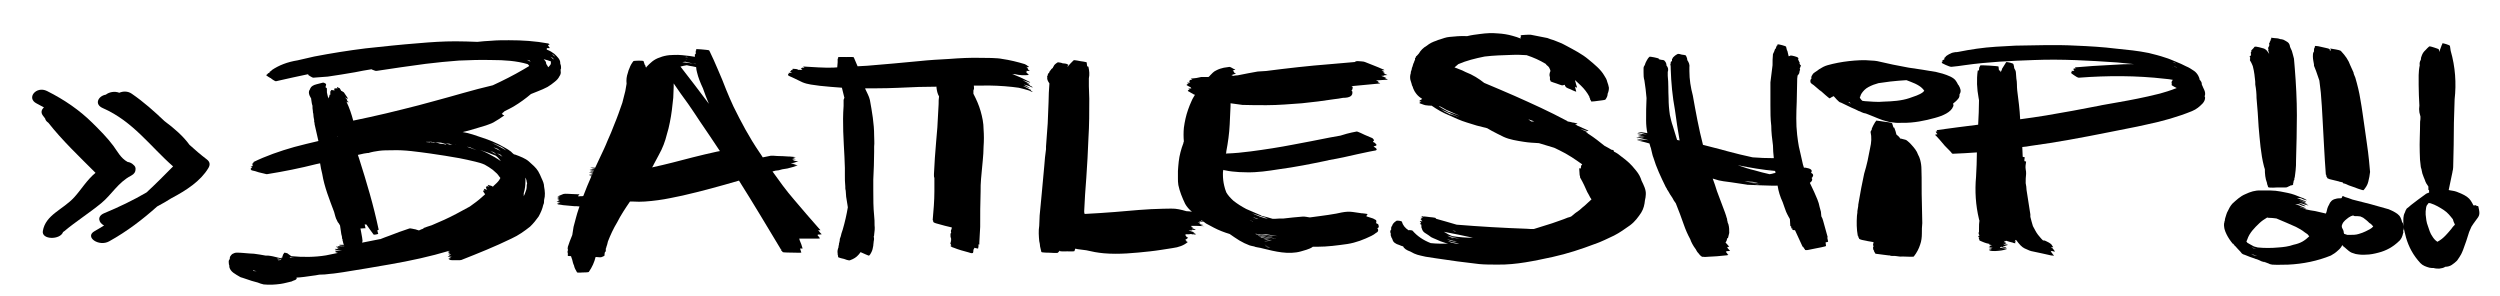 <?xml version="1.0" encoding="utf-8"?>
<!-- Generator: Adobe Illustrator 16.0.0, SVG Export Plug-In . SVG Version: 6.00 Build 0)  -->
<!DOCTYPE svg PUBLIC "-//W3C//DTD SVG 1.1//EN" "http://www.w3.org/Graphics/SVG/1.1/DTD/svg11.dtd">
<svg version="1.1" id="Layer_1" xmlns="http://www.w3.org/2000/svg" xmlns:xlink="http://www.w3.org/1999/xlink" x="0px" y="0px"
	 width="608px" height="72.043px" viewBox="-53.5 0 608 72.043" enable-background="new -53.5 0 608 72.043" xml:space="preserve">
<path d="M70.879,58.023c1.754-0.793,3.199-1.852,4.54-2.908c0.825-0.793,1.444-1.586,2.063-2.445
	c0.517-0.926,0.929-1.85,1.135-2.842c0.206-0.33,0.206-0.792,0.206-1.189c0.31-1.057,0.207-2.182,0-3.238
	c0-0.727-0.309-1.387-0.618-2.049c-0.207-0.595-0.517-1.123-0.826-1.718c-0.517-0.858-1.444-1.651-2.27-2.379
	c-0.825-0.728-2.063-1.19-3.302-1.651c-0.104,0-0.206-0.066-0.31-0.066c-0.206-0.198-0.515-0.396-0.721-0.661
	c-0.826-0.661-1.959-1.189-2.992-1.784c-1.961-0.992-4.126-1.652-6.293-2.379c-0.825-0.264-1.651-0.463-2.476-0.595
	c1.341-0.331,2.579-0.661,3.817-1.058c1.238-0.33,2.476-0.727,3.611-1.255c0.928-0.529,1.856-1.124,2.682-1.718
	c0-0.066-0.206-0.132-0.515-0.198c0.104-0.066,0.104-0.132,0.207-0.132c0-0.066-0.103-0.066-0.31-0.132
	c0.31-0.198,0.516-0.396,0.722-0.595c0.722-0.33,1.444-0.727,2.166-1.124c1.548-0.925,2.993-1.982,4.229-3.04
	c0.619-0.264,1.135-0.462,1.65-0.661c0.826-0.331,1.651-0.661,2.373-1.058c0.619-0.396,1.238-0.793,1.754-1.255
	c0.516-0.396,0.928-0.859,1.134-1.322c0.31-0.396,0.413-0.859,0.31-1.322v-0.331c0-0.066,0-0.132,0.103-0.264
	c0-0.727,0-0.529-0.206-1.255c0.104-0.859-0.722-1.653-1.444-2.313c-0.515-0.396-1.03-0.727-1.753-0.991
	c0-0.066-0.103-0.132-0.103-0.066v-0.132c0.103,0.066,0.103-0.065,0-0.198h0.722c0.103,0-0.104-0.265-0.31-0.529
	c0,0,0-0.132-0.104-0.264h0.309c0.207,0.065-0.103-0.331-0.206-0.331c-3.198-0.595-6.292-0.793-9.594-0.793
	c-1.444,0-2.889,0-4.333,0.132c-1.135,0.066-2.27,0.132-3.301,0.264h-0.103c-1.754-0.066-3.508-0.132-5.262-0.132
	c-2.992,0-5.983,0.198-8.975,0.463c-4.333,0.331-8.563,0.793-12.896,1.255c-4.229,0.529-8.356,1.189-12.482,1.982
	c-1.341,0.331-2.682,0.595-4.023,0.925c-2.476,0.396-4.539,1.19-6.293,2.379v0.066c-0.103,0.066-0.206,0.132-0.309,0.198v0.066
	c-0.104,0-0.104,0.066-0.207,0.066v0.132c-0.104,0,0,0,0,0.066c-0.206,0.066-0.31,0.198-0.516,0.264c0,0,0,0.066,0.104,0.066
	c-0.104,0.066-0.207,0.132-0.309,0.132v0.132c0,0-0.104,0-0.104,0.066c-0.103,0,1.135,0.793,1.135,0.728
	c0,0.065,1.031,0.793,1.237,0.727c1.341-0.33,2.786-0.595,4.127-0.925c1.238-0.264,2.476-0.529,3.714-0.793l0.103,0.066
	c-0.103,0-0.103,0.066-0.207,0.066c0,0,1.032,0.727,1.342,0.727c1.134-0.066,2.269-0.199,3.506-0.265
	c2.167-0.331,4.436-0.661,6.604-1.057c1.341-0.265,2.682-0.529,4.023-0.728c0.104,0.066,0.206,0.066,0.104,0.066
	c0.309,0.066,0.825,0.396,1.135,0.331c3.92-0.595,7.944-1.19,11.967-1.719c2.682-0.33,5.365-0.594,8.046-0.792
	c2.683-0.132,5.365-0.198,8.047-0.132c2.992,0,5.983,0.198,8.666,0.991c0.206,0.132,0.31,0.265,0.412,0.462
	c-0.515,0.331-1.031,0.595-1.444,0.859c-2.373,1.388-4.848,2.644-7.427,3.833c-4.849,1.123-9.49,2.577-14.236,3.833
	c-2.579,0.728-5.158,1.388-7.84,2.049c-2.579,0.661-5.159,1.256-7.84,1.851c-1.342,0.264-2.683,0.595-4.024,0.859
	c-0.413-1.586-0.929-3.106-1.65-4.626c0.103,0.066,0.309,0.198,0.412,0.198c0.206-0.066,0-0.132,0-0.198
	c-0.103,0-0.103-0.066-0.206-0.132c0.103,0,0.103-0.066,0-0.066c0-0.065-0.104-0.132-0.104-0.198c0.104,0,0.104-0.066,0-0.132
	s-0.31-0.331-0.413-0.529c0.103,0.066,0.206,0.132,0.309,0.265c0.104,0,0.207,0.066,0.31,0.066s0.103-0.066,0-0.132
	c-0.31-0.462-0.619-0.925-0.929-1.388c-0.206-0.132-0.31-0.199-0.516-0.33h-0.103c-0.104-0.199-0.206-0.396-0.31-0.529
	c0-0.132-0.309-0.265-0.516-0.331c0.103,0-0.31-0.198-0.206-0.066c0,0.132,0,0.264,0.103,0.396
	c-0.103-0.066-0.103-0.066-0.207-0.132c0,0.066-0.413-0.132-0.309,0v0.132c-0.104-0.066-0.206-0.132-0.206-0.066v0.066
	c-0.104-0.066-0.207-0.066-0.104,0c0,0.132,0.104,0.264,0.104,0.396c-0.31-0.066-0.825-0.132-0.825-0.132v0.198
	c-0.104,0-0.104,0-0.104,0.066c0.104,0,0.104,0.066,0.104,0.066c-0.104,0-0.207-0.066-0.207,0v0.859h-0.207v0.397
	c-0.104,0-0.104,0-0.104,0.066v0.198h-0.103v0.265c-0.206-0.462-0.31-0.991-0.413-1.52V21.74c0-0.331,0-0.331-0.31-0.463
	c0-0.198,0-0.397,0.104-0.529c0-0.396,0.103-0.265-0.31-0.529c-0.103-0.066-0.309-0.132-0.413-0.132
	c-0.516,0.132-1.032,0.265-1.547,0.396c-0.825,0.199-1.342,0.529-1.548,0.992c0,0.066-0.103,0.198-0.103,0.265
	c-0.413,0.528-0.31,1.255,0.309,2.247v0.132c0.104,0.529,0.104,1.058,0.31,1.586c0,0.396,0,0.859,0.103,1.322
	c0,0.198,0,0.396,0.104,0.661v0.066c0,0.463,0.103,0.925,0.206,1.454v0.396c0.103,0.199,0.103,0.396,0.103,0.595
	c0.31,1.388,0.619,2.775,0.929,4.097c-1.961,0.463-3.921,0.925-5.88,1.454c-3.508,0.991-6.912,2.182-10.007,3.7
	c-0.104,0,0.103,0.067,0.207,0.133c-0.104,0.065-0.31,0.132-0.413,0.196c-0.104,0,0.103,0.068,0.207,0.134
	c-0.104,0.065-0.207,0.065-0.31,0.133c0,0,0.104,0.065,0.31,0.132l-0.207,0.133l0.103,0.065c-0.207,0.065-0.309,0.132-0.516,0.198
	c0,0,0.207,0.064,0.413,0.132c-0.104,0.132-0.31,0.198-0.413,0.265c-0.103,0,0.103,0.065,0.207,0.133L7.43,41.236
	c0.103,0.064,0.207,0.132,0.309,0.197c0.619,0.133,1.135,0.265,1.651,0.463c0.517,0.133,1.032,0.266,1.651,0.396
	c0.104,0.065,0.309,0.065,0.413,0.065c4.127-0.66,8.046-1.453,11.967-2.444c0.309-0.065,0.619-0.134,0.928-0.198
	c0.103,0.859,0.31,1.719,0.516,2.577c0.516,3.173,1.754,6.213,2.889,9.252c0.207,0.597,0.31,1.455,0.722,2.115
	c0.104,0.265,0.207,0.463,0.413,0.659c0.104,0.199,0.207,0.332,0.31,0.529c0.103,0.661,0.206,1.389,0.309,2.114
	c0.104,0.331,0.206,0.728,0.206,1.124c0,0.066,0,0.066,0.104,0.132v0.33c0,0.067,0.103,0.199,0.103,0.267v0.064
	c0,0.132,0.103,0.266,0.103,0.396c0,0.066,0.103,0.132,0.103,0.265h-1.031c-0.207,0,0,0.198,0.104,0.198
	c0.309,0.066,0.619,0.066,1.031,0.066v0.065c-0.516,0-0.928,0.063-1.444,0c-0.104,0-0.104,0.063,0,0.132h-0.413
	c-0.104-0.066-0.206,0.064-0.104,0.064c0.104,0.066,0.31,0.134,0.413,0.199c0.206,0,0.413,0.065,0.619,0.065h-0.619
	c-0.103-0.065-0.207,0.065-0.103,0.065c0.103,0.133,0.309,0.199,0.516,0.199c-0.309,0-0.722-0.066-1.032-0.066
	c-0.103,0-0.207,0.066-0.103,0.066c0.103,0.131,0.309,0.197,0.413,0.197c0.516,0.064,0.929,0.133,1.341,0.197h-1.547
	c-0.207-0.064-0.207,0-0.104,0.066c0.104,0.065,0.206,0.133,0.413,0.198c-0.103-0.065-0.207-0.065-0.309-0.065
	c-0.104,0-0.207,0.065-0.104,0.131c0.104,0.066,0.413,0.133,0.619,0.199c-0.929,0.197-1.857,0.396-2.889,0.595
	c-2.785,0.462-5.674,0.462-8.458,0.198c-0.31-0.198-0.517-0.396-0.826-0.596c0-0.132-0.928-0.33-0.928-0.197
	c-0.104,0.197-0.104,0.197-0.104,0.265l-0.103,0.065c-0.104,0.197-0.104,0.265-0.104,0.33c-0.103,0.198-0.103,0.198-0.103,0.33
	v0.133h-0.207v0.198c-0.31-0.065-0.619-0.133-0.929-0.198c-0.722-0.197-1.547-0.396-2.27-0.463h-0.619
	c-0.928-0.197-1.96-0.33-2.888-0.463c-0.413,0-0.723-0.064-1.135-0.064c-1.032-0.066-1.96-0.198-2.992-0.198
	c-0.516,0-0.723,0.132-1.135,0.33c-0.207,0.132-0.31,0.33-0.413,0.462c-0.207,0.199-0.207,0.529-0.207,0.793
	c-0.412,0.332-0.206,0.859-0.206,1.257c0,0.065,0.104,0.197,0.104,0.33v0.331c0.309,1.189,1.341,1.65,2.682,2.445
	c0.207,0.064,0.31,0.131,0.413,0.131c0.826,0.265,1.65,0.529,2.372,0.794l1.444,0.396c0.413,0.198,0.929,0.332,1.444,0.463
	c1.445,0.133,2.683,0.066,4.126-0.131c0.929-0.134,1.754-0.396,2.683-0.596c0.207-0.132,0.413-0.197,0.619-0.266
	c0.413-0.131,0.619-0.329,0.619-0.594c0,0-0.103-0.066-0.207-0.066c1.341-0.065,2.682-0.264,4.023-0.463
	c0.517-0.065,1.032-0.131,1.651-0.264c0.929,0,1.754-0.066,2.682-0.199c1.032-0.064,2.063-0.264,3.095-0.396
	c3.817-0.595,7.633-1.255,11.451-1.916c4.952-0.858,9.8-1.917,14.442-3.306l-0.31,0.199c-0.103,0.065,0.207,0.065,0.413,0.065
	c-0.103,0.063-0.309,0.197-0.515,0.265c0,0.065,0.309,0.065,0.515,0.065c-0.103,0.132-0.309,0.198-0.413,0.265
	c-0.103,0,0.516,0.065,0.722,0.065c-0.206,0.065-0.31,0.198-0.516,0.265v0.065c-0.103,0-0.207,0.067-0.309,0.132
	c-0.104,0.066,0.825,0.066,0.825,0.066h0.103c-0.309,0.132-0.516,0.33-0.825,0.463c0,0,0.31,0,0.619,0.066
	c-0.206,0.064-0.309,0.131-0.515,0.197c0,0.066,0.928,0.132,0.928,0.132h1.444c0.206,0,0.516,0,0.722-0.065
	C62.833,61.592,66.96,59.938,70.879,58.023L70.879,58.023z M75.315,13.942v0.066V13.942z M75.212,14.669
	c0.103,0.066,0.207,0.132,0.207,0.198C75.522,14.934,75.522,15,75.522,15c-0.31-0.132-0.619-0.331-0.928-0.462
	C74.8,14.603,75.006,14.669,75.212,14.669L75.212,14.669z M14.139,63.572h0.104H14.139z M67.063,37.864
	c0.516,0.396,0.929,0.858,1.238,1.323c-0.928-0.662-1.96-1.258-2.992-1.785c-0.619-0.332-1.341-0.661-2.063-0.926
	C64.586,36.873,65.824,37.336,67.063,37.864z M65.721,36.675c0.309,0.132,0.619,0.265,0.928,0.396
	c0.207,0.199,0.413,0.332,0.619,0.529C66.753,37.27,66.237,37.005,65.721,36.675z M67.578,36.212
	c0.207,0.198,0.413,0.397,0.722,0.595c-0.413-0.264-0.826-0.461-1.238-0.661c-0.103-0.066-0.31-0.132-0.413-0.265
	c-0.103-0.065-0.206-0.065-0.309-0.132C66.753,35.882,67.167,36.081,67.578,36.212z M34.567,57.757
	c-0.103-0.595-0.206-1.124-0.309-1.719c0-0.132-0.104-0.33-0.104-0.463c0.723-0.065,1.238-0.065,1.238-0.065
	c-0.103-0.33-0.103-0.66-0.206-0.925h0.413c0.516,0.793,1.135,1.586,1.753,2.444c0,0.133,1.136-0.066,1.136-0.198
	c-0.104-0.265-0.207-0.528-0.207-0.858c0.207,0,0.31-0.065,0.31-0.132c-0.62-2.909-1.341-5.815-2.167-8.724
	c-0.825-2.842-1.65-5.684-2.579-8.525c-0.104-0.33-0.207-0.66-0.31-0.925c0.207-0.065,0.413-0.065,0.619-0.133
	c0.517-0.132,1.135-0.265,1.754-0.33h0.207c0.825-0.265,1.65-0.397,2.579-0.529c1.031-0.132,2.063-0.132,3.095-0.132
	c3.094-0.132,6.396,0.396,9.387,0.793c2.373,0.331,4.746,0.727,7.015,1.124c1.342,0.265,2.58,0.528,3.92,0.858
	c0.826,0.199,1.547,0.396,2.27,0.728c0.722,0.396,1.341,0.793,1.96,1.256c0.31,0.33,0.723,0.595,1.032,0.925
	c0.206,0.197,0.31,0.396,0.516,0.662c0.104,0.131,0.206,0.264,0.31,0.396c-0.104,0.196-0.206,0.33-0.31,0.528
	c-0.31,0.463-0.825,0.924-1.341,1.388c0,0.065-0.103,0.133-0.207,0.198c-0.207-0.198-0.516-0.265-0.826-0.33
	c0,0-0.412-0.198-0.412-0.066c0.104,0.133,0.206,0.266,0.31,0.396c-0.104,0-0.104-0.065-0.206-0.065c0,0-0.517-0.198-0.413,0
	c0.103,0.065,0.103,0.065,0.103,0.132c-0.103,0-0.207-0.064-0.207,0.066c0,0.064,0.104,0.064,0.104,0.132
	c-0.104,0-0.206,0-0.104,0.065c0.104,0.133,0.207,0.265,0.31,0.396c-0.104,0-0.207-0.064-0.31-0.064c0,0-0.619-0.266-0.516-0.066
	c0.103,0.132,0.103,0.199,0.207,0.331c-0.207-0.066-0.413-0.132-0.31,0c0,0.065,0.103,0.132,0.103,0.198
	c-0.103-0.066-0.206-0.066-0.206,0c0.206,0.265,0.413,0.527,0.516,0.728c-0.928,0.858-1.857,1.651-2.992,2.444
	c-0.206,0.199-0.516,0.33-0.722,0.529c-1.135,0.594-2.167,1.188-3.3,1.783c-1.857,0.991-3.921,1.917-5.984,2.775
	c-0.722,0.197-1.341,0.462-1.96,0.66c-0.104,0,0,0.066,0,0.133c-0.413,0.132-0.723,0.265-1.136,0.463
	c-0.412-0.133-0.928-0.266-0.825-0.266c-0.309,0-1.237-0.33-1.546-0.197c-1.651,0.529-3.199,1.124-4.746,1.718
	c-0.825,0.265-1.547,0.595-2.27,0.86H38.9c-0.929,0.197-1.96,0.396-2.992,0.594c-0.413,0.066-0.928,0.197-1.341,0.266
	c0-0.133,0.104-0.266,0.104-0.463C34.671,58.286,34.567,58.021,34.567,57.757L34.567,57.757z M57.675,35.354
	c-0.104-0.066-0.31-0.132-0.413-0.132h0.103C57.469,35.288,57.572,35.288,57.675,35.354z M53.755,34.692
	c0.412,0.132,0.928,0.264,1.341,0.396c-0.103,0-0.103,0-0.207,0.066c-0.413-0.132-0.928-0.198-1.341-0.198l-1.238-0.396
	C52.723,34.626,53.238,34.692,53.755,34.692L53.755,34.692z M56.54,35.221c-0.207,0-0.516-0.066-0.722-0.066
	c-0.412-0.132-0.722-0.198-1.135-0.33c0.413,0.066,0.723,0.132,1.135,0.132C56.025,35.089,56.334,35.155,56.54,35.221z
	 M51.486,34.494c0,0.066,0.104,0.066,0.104,0.066c0.309,0.066,0.515,0.132,0.825,0.199h-0.516c0-0.066-0.103-0.066-0.103-0.066
	c-0.104,0-0.619-0.198-0.723-0.132v0.066c-0.206,0-0.516-0.066-0.825-0.066c-0.103-0.066-0.206-0.066-0.309-0.066L51.486,34.494
	L51.486,34.494z M28.584,33.305l-0.104-0.066h0.207C28.584,33.238,28.584,33.305,28.584,33.305L28.584,33.305z M62.42,36.543
	c-0.722-0.265-1.547-0.595-2.373-0.859c0.31,0.066,0.517,0.066,0.723,0.132C61.286,36.08,61.904,36.278,62.42,36.543z
	 M68.713,36.741c0.104,0.065,0.207,0.132,0.207,0.198C68.92,36.873,68.817,36.807,68.713,36.741z M68.197,37.602
	c0.207,0.197,0.31,0.33,0.516,0.528l-1.341-0.86C67.681,37.402,67.888,37.468,68.197,37.602L68.197,37.602z M14.76,63.439
	c-0.206-0.064-0.412-0.064-0.618-0.133v-0.064C14.349,63.309,14.554,63.375,14.76,63.439L14.76,63.439z M74.594,44.209
	c0,0.132,0.103,0.266,0.103,0.396c-0.103,0.264-0.103,0.528-0.103,0.727c0,0.463-0.104,0.925-0.31,1.389
	c-0.104,0.396-0.31,0.793-0.516,1.189c0.104-0.133,0.104-0.266,0.104-0.33v-0.596c0.31-0.991,0.413-1.982,0.413-2.975v-0.792
	c0.103,0.064,0.103,0.132,0.103,0.197C74.491,43.682,74.594,43.943,74.594,44.209L74.594,44.209z M68.508,35.75
	c0.413,0.264,0.825,0.594,1.135,0.859c-0.619-0.396-1.444-0.793-2.167-1.19c-0.722-0.396-1.547-0.793-2.373-1.057
	C66.237,34.758,67.373,35.221,68.508,35.75z M80.474,15.395c0,0.198-0.103,0.396-0.309,0.595c-0.103,0.132-0.206,0.264-0.31,0.331
	v0.066c-0.103-0.198-0.206-0.396-0.309-0.529c0-0.066-0.104-0.198-0.207-0.265c0-0.33-0.104-0.661-0.31-0.859
	c-0.103-0.132-0.206-0.198-0.309-0.331c0.619,0.132,1.238,0.331,1.753,0.529L80.474,15.395L80.474,15.395z M81.196,13.412
	c0.103,0.132,0.207,0.265,0.207,0.396c-0.104-0.198-0.31-0.33-0.517-0.528c0,0-0.103-0.066-0.103-0.132
	C80.886,13.214,81.093,13.346,81.196,13.412L81.196,13.412z M80.886,14.073c0.104,0.066,0.207,0.198,0.207,0.264v0.132
	c-0.103-0.132-0.207-0.199-0.31-0.33c-0.103-0.066-0.206-0.199-0.412-0.331C80.577,13.875,80.783,14.007,80.886,14.073
	L80.886,14.073z M74.491,14.8c0.104,0.066,0.104,0.066,0.206,0.132l0.104,0.066C74.697,14.932,74.594,14.866,74.491,14.8
	L74.491,14.8z M18.163,62.779c-0.309-0.065-0.722-0.065-1.032-0.065c-0.103-0.065-0.103-0.132-0.207-0.198
	C17.337,62.646,17.75,62.714,18.163,62.779z M17.235,63.573c0-0.066-0.104-0.066-0.207-0.066c0,0-0.104-0.065-0.207-0.065
	C16.925,63.507,17.131,63.507,17.235,63.573z M14.862,63.045v0.131c-0.31-0.064-0.516-0.131-0.825-0.131
	c0-0.066,0-0.132-0.104-0.199C14.243,62.913,14.552,62.979,14.862,63.045L14.862,63.045z M8.053,65.887v-0.133
	c0.309,0.064,0.619,0.133,0.825,0.197h0.103H8.878C8.569,65.951,8.362,65.951,8.053,65.887z"/>
<path d="M56.539,63.313"/>
<path d="M56.229,62.453h-0.104H56.229z"/>
<path d="M185.011,17.513"/>
<path d="M184.467,59.939v-0.527c0.104,0.064,0.207,0.064,0.207,0.064v-0.527c0.104-1.256,0.104-2.512,0.207-3.768
	c0-2.843,0-5.75,0.104-8.592c0-0.99,0-2.049,0.103-3.04c0.103-1.521,0.31-2.975,0.413-4.429c0.104-1.189,0.206-2.313,0.206-3.502
	c0.104-1.388,0.104-2.776,0-4.164c0-1.52-0.309-2.974-0.721-4.428c-0.413-1.454-1.032-2.842-1.754-4.229v-0.661
	c0-0.132,0-0.265,0.103-0.396c0.104-0.265,0-0.595,0-0.925h1.857c2.476-0.066,5.055,0.065,7.531,0.33
	c0.516,0.066,1.032,0.132,1.547,0.198c0.825,0.198,1.651,0.397,2.476,0.661c0.104,0.066,0.31,0.132,0.413,0.198
	c0.104,0.066,0.31,0.132,0.516,0.132c-0.104-0.066-0.207-0.198-0.413-0.264c-0.31-0.132-0.619-0.265-0.929-0.462v0.066
	c0.206,0.066,0.31,0.132,0.516,0.198c0.103,0.066,0.31,0.132,0.413,0.132c0-0.132-0.104-0.199-0.31-0.264
	c-0.516-0.265-1.134-0.595-1.651-0.86c0.413,0.066,0.826,0.265,1.135,0.397c0.516,0.198,0.619,0.132,0.207-0.066
	c-0.413-0.199-0.825-0.463-1.135-0.661c0.413,0.132,0.826,0.265,1.341,0.396c0.103,0.066,0.207,0.132,0.413,0.198
	c0.103,0.066,0.206,0.132,0.413,0.132c-0.104-0.132-0.207-0.198-0.31-0.265c-0.206-0.066-0.413-0.198-0.619-0.264
	c0.413,0.132,0.413,0.066,0.104-0.132c-0.206-0.132-0.516-0.264-0.722-0.396c0.104,0.066,0.31,0.066,0.412,0.132
	c0.31,0.198,0.413,0.132,0.104-0.066c-0.413-0.265-0.929-0.529-1.444-0.793c0.516,0.132,1.032,0.33,1.547,0.528
	c0.31,0.132,0.413,0.066,0.104-0.132c-0.722-0.331-1.444-0.728-2.167-1.058c-0.722-0.264-1.341-0.595-2.063-0.859
	c0.207,0.066,0.413,0.066,0.722,0.066c1.032,0.264,2.167,0.331,3.404,0.198c0,0-0.207-0.198-0.412-0.331h0.103
	c0.103,0-0.412-0.33-0.412-0.396l-0.104-0.066h0.31c0.103,0,0-0.066-0.104-0.198h0.825c0.104,0.066-0.309-0.265-0.413-0.331
	c0.104-0.066-0.206-0.264-0.206-0.264h0.103c0.207,0-0.206-0.331-0.206-0.265c0-0.066-0.104-0.066-0.104-0.132
	c0.207,0.066,0.31,0.066,0.516,0.066c0.309,0.066-0.104-0.265-0.104-0.198c-0.206-0.199-0.515-0.396-0.825-0.529
	c-1.754-0.529-3.61-0.992-5.468-1.256c-1.135-0.264-4.023-0.264-5.158-0.264c-2.579-0.066-5.159,0.066-7.737,0.264
	c-2.476,0.133-4.849,0.264-7.324,0.529c-4.23,0.396-8.356,0.793-12.586,1.124c-0.722,0.066-1.547,0.066-2.373,0.132
	c-0.31-0.727-0.619-1.454-0.929-2.181c-0.103-0.132-1.857-0.066-1.857-0.066s-1.96-0.066-1.96,0.066v0.33h-0.103v0.859
	c0,0.396-0.104,0.859-0.104,1.256c-0.309,0-0.722,0.066-1.031,0.066c-2.373,0.066-4.746-0.132-7.118-0.264
	c-0.309,0,0.104,0.264,0.104,0.264s0.103,0,0.103,0.066c-0.206,0-0.413-0.066-0.619-0.066c-0.103,0,0,0.066,0,0.132h-0.103
	c-0.104,0-0.104,0.066-0.104,0.066c-0.31,0,0.412,0.396,0.31,0.396h0.103c-0.309,0-0.619-0.066-0.825-0.066
	c-0.103,0-0.103,0-0.103,0.066c-0.104-0.066-0.207-0.066-0.31-0.132s-0.309-0.132-0.516-0.132s-0.929-0.132-0.825,0.066
	c0,0.066,0.103,0.132,0.207,0.199c-0.207,0-0.517-0.066-0.517,0.132l0.104,0.066c-0.206,0-0.31,0-0.206,0.132
	c-0.103,0.066-0.103,0.066-0.103,0.132c0.103,0.066,0.207,0.132,0.412,0.198v0.066c-0.207,0-0.825-0.198-0.825,0.066
	c0.103,0.066,0.103,0.132,0.309,0.198c-0.207-0.066-0.413-0.066-0.413,0.066l0.104,0.065h-0.104v0.132
	c0.207,0.199,0.723,0.396,1.032,0.529l2.476,1.189c1.238,0.529,2.785,0.661,4.229,0.859c1.753,0.199,3.61,0.331,5.364,0.463
	c0.206,0.793,0.413,1.652,0.619,2.512c-0.103,0.066-0.103,0.066-0.103,0.132v0.132c0,0,0,0.066-0.104,0.066v1.586
	c-0.309,4.163,0,8.26,0.207,12.358c0,0.926,0.104,1.784,0.104,2.709v1.784c0,0.926,0,1.784,0.103,2.71v0.132
	c0,0.33,0,0.66,0.104,0.926c0,0.462,0.103,0.99,0.103,1.453c0.104,0.662,0.207,1.322,0.31,1.917c0,0.264,0.103,0.463,0.103,0.661
	c-0.31,1.851-0.722,3.634-1.239,5.419c-0.103,0.33-0.206,0.66-0.309,0.925c-0.103,0.464-0.206,0.925-0.412,1.39v0.264
	c0,0.197-0.104,0.33-0.104,0.527c-0.103,0.199-0.103,0.397-0.103,0.597c-0.104,0.196-0.104,0.396-0.104,0.595
	c-0.207,0.527-0.31,0.991-0.207,1.52c0,0.199,0,0.396,0.104,0.595v0.267c0,0.131,1.341,0.461,1.444,0.461
	c0.103,0.066,1.238,0.463,1.444,0.33c0.928-0.33,1.547-0.727,2.063-1.32c0.206-0.198,0.31-0.396,0.516-0.661
	c0.722,0.331,2.064,0.925,2.064,0.86c0.206-0.199,0.413-0.465,0.516-0.729c0.31-0.528,0.412-1.124,0.516-1.719v-0.133
	c0-0.264,0.103-0.595,0.103-0.924c0.104-0.396,0.104-0.795,0-1.125c0.104-0.197,0.104-0.33,0.104-0.462
	c0.103-0.794,0.207-1.521,0.103-2.313c0-0.728,0-1.521-0.103-2.313c-0.207-2.048-0.207-4.031-0.207-6.146v-2.645
	c0.103-2.246,0.207-4.492,0.207-6.74V35.62c0.103-0.859,0-1.785,0-2.644c0-2.908-0.516-5.816-1.032-8.658
	c-0.206-0.925-0.723-1.784-1.135-2.709v-0.132h2.786c3.404,0,6.808-0.198,10.213-0.33c1.444,0,2.888-0.066,4.332-0.066v0.264
	c0.104,0.728,0.207,1.388,0.619,2.115c-0.103,0.595-0.103,1.189-0.103,1.851c-0.104,1.916-0.207,3.767-0.31,5.683
	c-0.103,1.189-0.207,2.446-0.309,3.635c-0.207,2.512-0.413,5.089-0.516,7.665v0.397c0,0.197,0,0.396,0.104,0.595v3.237
	c0,2.313-0.206,4.691-0.413,7.006c0,0,0,0.066,0.104,0.066v0.264c0,0.066,0.103,0.066,0.103,0.133v0.064
	c0.206,0.133,0.412,0.199,0.619,0.266c0.722,0.197,1.444,0.396,2.167,0.595c0.516,0.133,1.135,0.267,1.65,0.397v0.264
	c-0.103,0.066-0.103,0.066-0.103,0.133v0.197c0,0-0.104,0.066-0.104,0.133v0.264c0,0.133,0,0.266,0.104,0.331
	c-0.104,0.065-0.207,0.134-0.207,0.197v0.528c0,0.199,0,0.332,0.103,0.529c0,0.066,0,0.197,0.104,0.266
	c-0.104,0.064-0.104,0.132-0.104,0.264h0.104c-0.104,0.066-0.104,0.132-0.104,0.198v0.065c0,0.198-0.103,0.396-0.206,0.594h0.206
	c0,0.199,0,0.267-0.103,0.397c0.103,0,0.103,0.066,0.207,0.066c0,0.065,0,0.065-0.207,0.132l0.103,0.064
	c0.206,0.133,0.413,0.266,0.723,0.332c1.134,0.461,2.373,0.793,3.61,1.123c0.309,0.133,0.722,0.265,1.032,0.133
	c0.103-0.266,0.103-0.529,0.103-0.795c0.103-0.064,0.103-0.131,0.103-0.197c0.103,0,0.103-0.133,0.103-0.264
	c0.516,0.131,0.929,0.197,0.929,0.197C184.365,60.271,184.467,60.139,184.467,59.939L184.467,59.939z"/>
<path d="M237.119,57.032h-0.207H237.119L237.119,57.032z"/>
<path d="M236.699,57.032c-0.104-0.065-0.206-0.065-0.413-0.065h-0.412C236.184,56.967,236.493,56.967,236.699,57.032L236.699,57.032
	z"/>
<path d="M265.783,60.008h1.135c2.476,0,4.848-0.33,7.222-0.66c2.166-0.33,4.125-1.125,5.88-1.982
	c0.413-0.199,0.825-0.463,1.135-0.729c0.412-0.197,0.517-0.396,0.517-0.727c0-0.133-0.104-0.264-0.207-0.396
	c0.104-0.065,0.207-0.132,0.31-0.197c0.104-0.266,0-0.528-0.104-0.795c-0.104-0.063-0.31-0.131-0.516-0.263
	c0.104-0.266,0.104-0.528,0-0.728l-0.723-0.397c-0.516-0.198-1.135-0.329-1.65-0.528c0.104-0.065,0.104-0.131,0.207-0.197h-0.207
	c0.104-0.133,0.311-0.198,0.311-0.33c0.104-0.066-1.65-0.264-1.34-0.199c-0.724-0.132-1.549-0.197-2.271-0.33
	c-0.413-0.064-0.825-0.064-1.238-0.064c-1.032,0.064-1.857,0.264-2.786,0.463c-1.341,0.264-2.579,0.396-3.92,0.594
	c-0.825,0.133-1.651,0.199-2.476,0.332c-0.31-0.066-0.619-0.066-0.826-0.133c-0.31-0.066-0.619-0.066-0.928-0.066
	c-1.548,0.133-3.095,0.264-4.643,0.462c-0.722,0-1.341,0-1.96,0.067h-0.722c-0.929-0.266-1.754-0.529-2.682-0.729
	c-0.104-0.065-0.104-0.065-0.207-0.132c-1.135-0.528-2.372-0.991-3.507-1.521c-1.135-0.594-2.167-1.256-3.095-1.981
	c-0.722-0.661-1.341-1.323-1.753-2.05c-0.206-0.527-0.413-1.123-0.515-1.65c-0.208-0.859-0.31-1.785-0.31-2.711v-0.133
	c0-0.33,0-0.66,0.103-0.99c0.208,0.064,0.31,0.133,0.517,0.133c0.515,0.131,1.134,0.197,1.651,0.265
	c1.134,0.132,2.269,0.196,3.507,0.196c2.579,0.066,5.261-0.33,7.737-0.727c4.023-0.527,7.943-1.32,11.76-2.115
	c0.206-0.064,0.412-0.064,0.516-0.132c2.373-0.396,4.746-0.925,7.015-1.454c0.928-0.197,1.857-0.396,2.787-0.594
	c0.31-0.066,0.618-0.132,1.03-0.199c0.825-0.066,1.032-0.33,0.412-0.792h-0.103c0-0.132-0.104-0.198-0.311-0.33
	c0.826-0.066,0.928-0.331,0.412-0.728c-0.104-0.131-0.206-0.198-0.309-0.198c-0.104-0.066-0.104-0.066-0.207-0.132v-0.132
	c0.31-0.132,0.31-0.331-0.104-0.727c-0.104-0.066-0.206-0.133-0.413-0.199c-0.516-0.198-1.032-0.463-1.547-0.661
	c0,0-1.857-0.925-1.96-0.793c-0.825,0.132-1.547,0.331-2.373,0.528c-0.516,0.132-1.031,0.331-1.547,0.463
	c-0.826,0.132-1.754,0.331-2.58,0.462c-2.992,0.595-5.983,1.19-8.872,1.719c-3.404,0.661-6.809,1.189-10.316,1.651
	c-1.96,0.265-4.023,0.463-6.087,0.528c0.104-0.196,0.104-0.33,0.104-0.528c0.413-2.181,0.723-4.361,0.825-6.542
	c0.104-1.52,0.104-3.04,0.207-4.494v-0.661c0.929,0.132,1.857,0.264,2.888,0.396c1.96,0.066,3.921,0.066,5.88,0.066
	c2.889,0,5.777-0.265,8.563-0.462c2.682-0.264,5.261-0.595,7.839-0.992c0.723-0.066,1.444-0.198,2.167-0.33
	c1.754,0,2.476-0.529,2.269-1.586c0,0-0.103-0.066-0.207-0.132c0.207-0.199,0.31-0.529,0.31-0.925c0,0-0.104-0.132-0.31-0.199
	c2.373-0.198,4.643-0.462,7.015-0.66c-0.205-0.133-0.411-0.265-0.618-0.331h-0.103c0.103,0,0.205,0,0.309-0.066
	c-0.104-0.132-0.309-0.198-0.619-0.331h-0.104c1.031-0.066,2.063-0.132,2.992-0.198l-0.104-0.066
	c-0.207-0.132-0.412-0.198-0.619-0.33h0.31l-0.104-0.066c-0.412-0.198-0.723-0.331-1.135-0.462c0.31,0,0.516,0,0.826-0.066
	c-0.104,0-0.104-0.066-0.207-0.066c0.31,0,0.619-0.066,0.929-0.066c0,0-0.517-0.198-0.929-0.396c0.104,0,0.207-0.066,0.31-0.066
	c-0.103-0.132-0.31-0.198-0.517-0.264c0,0,0-0.066-0.104-0.066h0.413c-0.104-0.132-0.31-0.198-0.517-0.264
	c0-0.066-0.104-0.066-0.104-0.066c0.207,0,0.516-0.066,0.723-0.066c-0.104-0.132-0.311-0.198-0.517-0.265
	c-0.619-0.264-1.341-0.594-2.063-0.859c-0.723-0.264-1.444-0.595-2.166-0.859c-0.207-0.066-0.412-0.131-0.619-0.131
	s-0.517-0.066-0.825-0.066c-0.515-0.066-0.825,0-1.031,0.198c-2.064,0.199-4.023,0.331-6.087,0.529
	c-5.157,0.396-10.315,0.992-15.474,1.652c-0.722,0.066-1.341,0.066-2.063,0.132c-1.548,0.264-3.198,0.595-4.849,0.925
	c-0.412,0-0.825,0.066-1.135,0.132c-0.104-0.066-0.206-0.132-0.413-0.199c0.104,0,0.207-0.066,0.207-0.066
	c0.104,0,0.206,0,0.206-0.066c0.207-0.066,0.413-0.132,0.723-0.198c0,0-0.207-0.132-0.516-0.265l0.104-0.066
	c0.104,0-0.104-0.132-0.31-0.198c0.104-0.066,0.207-0.066,0.207-0.066c0.104,0-0.103-0.132-0.31-0.264
	c0.208,0,0.413-0.066,0.619-0.066c0.103-0.066-0.516-0.331-0.412-0.264c-0.104-0.066-0.826-0.529-1.032-0.463
	c-0.413,0.066-0.825,0.132-1.341,0.198c-0.619,0.132-1.238,0.33-1.856,0.661c-0.619,0.264-1.032,0.793-1.444,1.189
	c-0.104,0.133-0.207,0.264-0.413,0.397h-1.753c-0.723,0.198-1.547,0.33-2.476,0.396c-0.207,0,0.207,0.199,0.31,0.265
	c-0.207,0-0.413,0.066-0.517,0.066h-0.103c-0.104,0,0,0.065,0.103,0.132c-0.103,0.066-0.206,0.066-0.309,0.066h0.103
	c-0.103,0,0,0.066,0.104,0.132h-0.207c0,0.066,0.207,0.198,0.31,0.264c-0.206,0.066-0.412,0.066-0.619,0.066h-0.103
	c-0.104,0.066,0.31,0.265,0.412,0.33h-0.619h0.104c-0.104,0,0,0.066,0.206,0.199h-0.31c-0.104,0,0.619,0.396,0.619,0.396
	c0.104,0.066,0.31,0.132,0.412,0.198c0,0,0.104,0,0.104,0.066h-0.104c-0.104,0,0.104,0.066,0.207,0.198
	c-0.207,0-0.516,0.066-0.722,0.066c-0.103,0.066,0.104,0.132,0.31,0.264c-0.207,0-0.31,0.066-0.413,0.066
	c0,0.066,0,0.132,0.104,0.132c-0.104,0-0.104,0-0.207,0.066c0.104,0.066,0.104,0.132,0.31,0.198c0.31,0.199,0.722,0.396,1.134,0.661
	c0.104,0,0.207,0.066,0.31,0.132c-0.31,0.529-0.619,0.991-0.826,1.52c-0.31,0.727-0.619,1.388-0.825,2.049
	c-0.515,1.454-0.825,2.907-1.031,4.428c-0.104,1.123-0.104,2.247,0,3.37c-0.104,0.066-0.104,0.198-0.104,0.33
	c-0.309,0.729-0.515,1.521-0.722,2.247c-0.413,1.52-0.516,3.041-0.619,4.561v1.785c0,0.528,0,1.058,0.104,1.651
	c0.31,1.521,0.928,3.04,1.651,4.56c0.412,0.728,0.928,1.322,1.65,1.918c-0.413-0.066-0.825-0.133-1.341-0.133
	c-0.619-0.199-1.238-0.33-1.857-0.463c-1.135-0.266-2.579-0.133-3.816-0.133c-3.921,0.064-7.84,0.463-11.76,0.793
	c-2.373,0.198-4.746,0.33-7.119,0.463h-0.206c-0.103-0.265-0.103-0.463-0.103-0.66c0.103-2.709,0.309-5.42,0.515-8.129
	c0.207-3.173,0.413-6.345,0.517-9.583c0.207-3.172,0.207-6.411,0.207-9.649c0-0.991-0.103-2.048-0.103-3.04v-1.917
	c0.207-0.925,0.103-1.85-0.104-2.775c0-0.066-0.103-0.132-0.309-0.132c0-0.264-0.103-0.529-0.103-0.793V15.2
	c0-0.132-1.548-0.33-1.548-0.33c-0.103,0-1.443-0.331-1.65-0.199c-0.516,0.529-1.032,0.992-1.444,1.586v-0.265
	c0.103,0,0.103-0.066,0.103-0.132c0.103,0,0.103,0,0.103-0.066c-0.103-0.066-0.207-0.132-0.207-0.132
	c-0.207-0.199-1.032-0.265-1.238-0.265c0-0.066-1.134-0.331-1.238-0.198c-0.516,0.331-0.825,0.595-0.928,0.925
	c-0.103,0.132-0.207,0.264-0.207,0.396c-0.309,0.199-0.413,0.331-0.516,0.529c-0.206,0.198-0.31,0.331-0.31,0.529
	c-0.103,0.066-0.103,0.066-0.103,0.132c-0.207,0.132-0.309,0.397-0.309,0.595c-0.104,0.199-0.207,0.331-0.104,0.529
	c-0.103,0.396,0.104,0.859,0.516,1.454c-0.103,1.52-0.206,3.04-0.206,4.56c-0.104,1.719-0.104,3.437-0.206,5.155
	c-0.104,1.85-0.31,3.767-0.413,5.617v0.661c-0.207,1.322-0.309,2.644-0.413,3.965c-0.206,2.247-0.413,4.494-0.619,6.74
	c-0.207,1.852-0.309,3.635-0.516,5.42c0,0.857-0.103,1.718-0.103,2.512c-0.206,1.255-0.103,2.512,0,3.701
	c0.103,0.462,0.206,0.925,0.206,1.32c0.104,0.463,0.207,0.926,0.31,1.321c0,0.198,1.96,0.198,1.96,0.198c0.104,0,1.96,0.133,2.063,0
	c0.207-0.198,0.31-0.396,0.517-0.527v0.133c0.103,0.131,1.753,0.063,1.753,0.063s1.753,0.065,1.753-0.063
	c0.103-0.199,0.103-0.397,0.206-0.597c0.207,0.066,0.414,0.066,0.619,0.132c0,0,1.135,0.133,2.063,0.266
	c1.342,0.33,2.786,0.595,4.229,0.728c3.714,0.33,7.531-0.065,11.245-0.464c1.857-0.197,3.715-0.527,5.468-0.792
	c1.547-0.198,2.786-0.661,3.714-1.455c0-0.065-0.207-0.131-0.413-0.263l0.104-0.067c0,0-0.104-0.131-0.31-0.198
	c0.206-0.131,0.516-0.33,0.722-0.527c0.103,0-0.413-0.199-0.516-0.264l0.104-0.066c0.103-0.066-0.104-0.133-0.31-0.199
	c0.104-0.064,0.104-0.064,0.206-0.132c0,0-0.104-0.065-0.206-0.132c0.104,0,0.104-0.066,0.206-0.066h0.928
	c-0.103-0.064-0.103-0.064-0.206-0.064c0.206,0,0.412,0.064,0.619,0v0.064h0.309c0.104,0,0.207,0,0.413,0.066
	c0.104,0,0.206-0.066,0.412-0.066c-0.207-0.132-0.412-0.265-0.618-0.265c-0.104-0.065-0.104-0.065-0.208-0.065
	c0.104,0,0.208-0.066,0.413-0.066c-0.207-0.131-0.31-0.197-0.619-0.264c-0.31-0.066-0.619-0.197-0.825-0.33
	c0.412,0.064,0.516,0.133,0.928,0c0-0.066-0.103-0.066-0.207-0.133c0.516,0.065,0.619,0.133,1.031,0
	c0.104,0-0.515-0.197-0.928-0.396c0.104,0,0.206,0,0.31-0.066c-0.104-0.065-0.31-0.132-0.516-0.198c0,0,0-0.065-0.103-0.065
	c0.103,0,0.206,0,0.309-0.065c0.104,0-0.103-0.066-0.206-0.132c0.929,0,1.96,0,2.992,0.065c0.103,0.065,0.207,0.065,0.309,0.132
	c-0.206-0.132-0.515-0.265-0.824-0.33c-0.104-0.065-0.207-0.134-0.31-0.197c0.103,0,0.207,0,0.31,0.063h0.103
	c0.104,0,0.31,0.068,0.412,0.068c-0.206-0.068-0.516-0.199-0.722-0.266c-0.207-0.133-0.516-0.331-0.722-0.463
	c0,0,0.104,0,0.104,0.066c0.31,0.064,0.516,0.131,0.516,0.064v-0.064c0.104,0.064,0.31,0.064,0.413,0.131
	c-0.207-0.065-0.31-0.131-0.517-0.197c0-0.064,0-0.064-0.103-0.133c0.309,0,0.516,0,0.722,0.066c0.206,0,0.31,0.065,0.206,0h0.207
	c0.206,0.197,0.413,0.33,0.619,0.463c0.619,0.33,1.238,0.66,1.857,0.99c1.134,0.596,2.476,1.124,3.817,1.521
	c0.723,0.527,1.547,1.058,2.373,1.586c1.031,0.595,1.341,0.727,2.476,1.188c0.207,0.065,0.31,0.065,0.517,0.132
	c0.31,0.066,0.722,0.133,1.032,0.265c-0.104-0.064-0.207-0.064-0.31-0.064c0.207,0.064,0.412,0.064,0.619,0.132
	c0.515,0.065,1.031,0.198,1.547,0.33c2.682,0.66,6.086,1.521,9.079,0.66c0.412-0.132,0.928-0.264,1.341-0.396
	C264.855,60.536,265.371,60.338,265.783,60.008L265.783,60.008z M254.641,59.678c-0.207,0-0.31-0.066-0.412-0.066
	c-0.103,0-0.103-0.064-0.206-0.064C254.229,59.546,254.436,59.609,254.641,59.678L254.641,59.678z M252.578,52.805
	c0.104,0.066,0.31,0.066,0.413,0.131h-0.104C252.784,52.871,252.681,52.805,252.578,52.805L252.578,52.805z M254.436,58.752
	c-0.104,0-0.207-0.066-0.31-0.066l-0.103-0.064c0.309,0.064,0.721,0.132,1.031,0.197C254.847,58.818,254.641,58.752,254.436,58.752
	L254.436,58.752z M251.65,52.936c0.207,0.066,0.31,0.133,0.412,0.133c0.207,0.065,0.31,0.134,0.516,0.199
	c-0.104,0-0.31-0.065-0.413-0.065c-0.309-0.134-0.619-0.199-0.928-0.33C251.444,52.871,251.548,52.936,251.65,52.936L251.65,52.936z
	 M251.237,53.861h-0.207v-0.065c-0.207-0.065-0.412-0.133-0.619-0.198c0.104,0,0.207,0.065,0.31,0.065
	C250.928,53.729,251.032,53.796,251.237,53.861L251.237,53.861z M252.682,56.835c0.207,0.067,0.516,0.132,0.825,0.198
	C253.197,56.967,252.888,56.902,252.682,56.835z M255.881,57.563c0,0.065,0.103,0.065,0.206,0.065h-0.104
	c-0.516-0.065-1.135-0.196-1.651-0.264c-0.515-0.066-0.928-0.132-1.444-0.199c-0.104-0.065-0.31-0.065-0.516-0.132
	c-0.104,0-0.31-0.066-0.413-0.066c-0.104-0.064-0.104-0.064-0.104-0.132C253.198,57.1,254.538,57.364,255.881,57.563L255.881,57.563
	z M253.3,57.827c-0.103-0.066-0.206-0.134-0.31-0.199c0.929,0.199,1.857,0.396,2.786,0.529h-0.104
	c-0.619-0.066-1.135-0.134-1.65-0.198C253.713,57.893,253.507,57.827,253.3,57.827L253.3,57.827L253.3,57.827z M254.745,57.761
	c-0.516-0.065-1.032-0.198-1.547-0.265c-0.104,0-0.31-0.064-0.516-0.064c0-0.066-0.104-0.066-0.104-0.066
	c-0.103-0.066-0.103-0.066-0.207-0.133c1.341,0.265,2.786,0.528,4.23,0.728c0.104,0,0.104,0,0.206,0.065
	c-0.206-0.065-0.412-0.065-0.516-0.065C255.777,57.893,255.261,57.827,254.745,57.761L254.745,57.761z M255.881,57.298
	c-0.517-0.065-1.136-0.133-1.651-0.198c-0.412-0.065-0.825-0.133-1.238-0.197c0.413,0,0.826,0,1.341,0.064
	c0.516,0.066,1.135,0.198,1.754,0.266c0.412,0.065,0.722,0.133,1.135,0.199C256.808,57.364,256.293,57.364,255.881,57.298
	L255.881,57.298z M256.087,56.967h0.103H256.087z M251.238,53.268h0.206c0,0,0.103,0.065,0.207,0.065c-0.104,0-0.207,0-0.31-0.065
	H251.238L251.238,53.268z M252.785,53.796h-0.207H252.785L252.785,53.796z M255.674,58.488c-0.31,0-0.723,0-1.032-0.066
	c-0.207-0.066-0.516-0.199-0.723-0.265c0.619,0.133,1.342,0.198,1.961,0.331H255.674L255.674,58.488z M251.032,51.879
	c1.238,0.396,2.579,0.859,3.816,1.255c-0.31,0-0.516-0.065-0.722-0.065c-0.413-0.133-0.825-0.264-1.238-0.396
	c-0.722-0.265-1.444-0.595-2.167-0.926C250.825,51.813,250.928,51.813,251.032,51.879L251.032,51.879z M238.549,53.398v0.065V53.398
	z M238.859,53.796c-0.104-0.065-0.207-0.133-0.31-0.198h0.104v-0.065c0.207,0.132,0.31,0.198,0.515,0.329
	C239.064,53.861,238.962,53.796,238.859,53.796L238.859,53.796z M255.365,60.141h-0.517c-0.206-0.066-0.412-0.133-0.619-0.199
	c0.104,0,0.207,0,0.413,0.066c0.309,0.065,0.619,0.065,0.825,0.133H255.365L255.365,60.141z"/>
<path d="M334.376,59.346c1.649-0.595,3.096-1.322,4.643-2.049c1.444-0.727,2.683-1.652,3.921-2.512
	c1.237-0.926,1.96-1.983,2.682-3.041c0.62-0.99,0.825-1.98,0.93-3.039c0.104-0.463,0.206-0.926,0.206-1.389
	c0.104-1.123-0.516-2.313-1.031-3.369c-0.104-0.396-0.31-0.859-0.516-1.256c-0.414-0.793-1.135-1.586-1.755-2.313
	c-0.929-1.058-2.271-2.048-3.507-2.974c-0.311-0.198-0.62-0.396-0.93-0.529c0-0.132-0.104-0.198-0.104-0.33
	c-0.103-0.066-0.411-0.132-0.515-0.132c-0.518-0.331-1.137-0.661-1.649-0.925c-1.238-0.992-2.478-1.983-3.817-2.842
	c-0.104-0.066-0.207-0.132-0.311-0.198v-0.066c-0.103,0-0.103-0.066-0.208-0.066c-0.102-0.066-0.102-0.066-0.204-0.132h0.311
	c0.104,0,0.104-0.066,0-0.066c-0.517-0.264-1.031-0.462-1.549-0.727l-0.104-0.066c0.413,0.132,0.722,0.265,1.136,0.396
	c0.206,0.066,0.41,0.132,0.618,0.132c0.206,0,0.206-0.066,0.104-0.132c-0.929-0.396-1.856-0.859-2.787-1.255
	c0.105-0.066-0.103-0.066-0.411-0.132c0.206-0.066,0.411-0.132,0.62-0.264c0.104,0-1.134-0.331-1.134-0.264
	c-0.413-0.132-0.826-0.199-1.24-0.265c-0.102-0.132-0.308-0.198-0.411-0.264c-1.96-1.058-4.021-2.049-6.087-3.04
	c-2.063-0.991-4.229-1.917-6.396-2.908c-2.373-1.058-4.951-2.115-7.428-3.172c-1.238-0.991-2.784-1.982-4.54-2.643
	c-0.516-0.264-1.029-0.529-1.649-0.727c-0.312-0.132-0.722-0.265-1.031-0.397c0.311-0.264,0.62-0.528,0.93-0.793
	c1.959-0.859,4.125-1.388,6.395-1.85c2.167-0.264,4.437-0.331,6.603-0.396c1.24-0.066,2.478,0,3.611,0.066
	c1.754,0.595,3.097,1.189,4.642,2.115c0.105,0.198,0.312,0.396,0.518,0.529c0.31,0.265,0.412,0.529,0.515,0.793
	c0.105,0.132,0.105,0.331,0.105,0.462c-0.206,0.463-0.312,0.992-0.105,1.454v0.661l0.105,0.066v0.198
	c0,0.198,1.34,0.529,1.443,0.595c0.31,0.066,1.236,0.529,1.546,0.463c0.206-0.066,0.312-0.066,0.518-0.132
	c0,0.198,0.104,0.33,0.206,0.462c0.104,0.264,0.929,0.529,1.238,0.661c0.311,0.132,0.617,0.331,1.029,0.462
	c0.105,0.066,0.206,0.066,0.312,0.066c-0.104-0.396-0.205-0.793-0.312-1.189c0.105,0.066,0.105,0.066,0.206,0.132
	c0.104,0.066,0.207,0.066,0.312,0.066c-0.104-0.331-0.206-0.661-0.312-0.992v-0.066c-0.101-0.199-0.101-0.463-0.206-0.661h0.105
	c0.411,0.396,0.928,0.859,1.34,1.256c0.826,0.793,1.548,1.718,2.063,2.709v0.132c0,0.066,0.104,0.132,0.104,0.199
	c0.104,0.132,0.104,0.33,0.104,0.462h0.104c0,0.132,0.104,0.264,0.104,0.331c0,0.132,1.756-0.132,1.756-0.132
	c0.205-0.066,1.649-0.132,1.752-0.331c0.31-0.462,0.517-0.859,0.517-1.388c0.208-0.462,0.31-0.925,0.31-1.454
	c-0.102-0.462-0.206-0.991-0.411-1.454c-0.104-0.529-0.411-1.058-0.723-1.52c-0.824-1.454-2.374-2.709-3.816-3.899
	c-1.549-1.322-3.509-2.313-5.469-3.371c-0.929-0.529-1.959-0.925-2.989-1.322c-0.52-0.132-1.033-0.331-1.55-0.529
	c-1.341-0.264-2.682-0.529-4.021-0.793c-0.207-0.066-2.478,0.066-2.478,0.132c0,0.132,0,0.198,0.104,0.33h-0.104
	c-0.104,0.199,0,0.331,0,0.463c-0.619-0.264-1.237-0.463-1.962-0.661c-1.134-0.331-2.373-0.528-3.608-0.595
	c-1.444-0.132-2.785-0.066-4.231,0.132c-1.03,0.132-2.165,0.264-3.196,0.528h-0.207c-1.442-0.066-2.785,0.066-4.127,0.199
	c-0.824,0.066-1.649,0.396-2.27,0.595c-0.31,0.066-0.62,0.198-0.929,0.331c-0.825,0.264-1.65,0.661-2.271,1.189
	c-0.928,0.529-1.548,1.189-1.96,1.917c-0.207,0.198-0.309,0.33-0.412,0.462c-0.103,0.132-0.206,0.198-0.311,0.264v0.199
	c-0.104,0.066-0.104,0.132-0.206,0.198v0.397c0,0.066-0.104,0.132-0.104,0.198s-0.104,0.132-0.104,0.198v0.132
	c-0.207,0.331-0.309,0.728-0.413,1.124c-0.103,0.198-0.205,0.462-0.205,0.727c-0.104,0.198-0.104,0.396-0.206,0.595v0.264
	c-0.207,0.595-0.207,1.124-0.104,1.653c0.104,0.33,0.204,0.661,0.31,0.991c0,0.198,0.104,0.396,0.205,0.595
	c0.104,0.132,0.104,0.198,0.104,0.33c0.205,0.397,0.311,0.793,0.62,1.19c0.31,0.462,0.721,0.925,1.34,1.322h0.104
	c-0.104,0.066,0.103,0.132,0.208,0.198c-0.105,0-0.105,0-0.208,0.066c-0.104,0,0,0.066,0.103,0.132c-0.205,0-0.31,0.066-0.515,0.132
	c-0.311,0,0.205,0.198,0.205,0.198c0.104,0,0.104,0,0.207,0.066c-0.104,0-0.31,0.066-0.516,0.132c-0.104,0,0.104,0.132,0.311,0.198
	c-0.104,0-0.207,0-0.207,0.066c-0.311,0,0.31,0.198,0.31,0.198c0.412,0.132,0.931,0.396,1.445,0.396
	c0.311,0.066,0.721,0.066,1.135,0.066c1.342,0.925,2.683,1.718,4.332,2.379c1.342,0.595,2.684,1.256,4.229,1.718
	c1.548,0.529,3.198,0.991,4.953,1.388c0.31,0.198,0.722,0.396,1.031,0.594c0.927,0.529,1.96,0.991,2.991,1.52
	c1.443,0.661,3.197,0.925,4.849,1.189c1.237,0.199,2.477,0.265,3.714,0.331c1.237,0.396,2.476,0.727,3.714,1.123
	c0.411,0.198,0.825,0.396,1.238,0.595c2.063,0.991,3.815,2.181,5.569,3.437c0,0.065-0.104,0.131-0.104,0.197h-0.104
	c-0.104,0.266-0.104,0.528-0.104,0.793c-0.205,0-0.412-0.066-0.412,0c0,0.528,0.104,1.059,0.104,1.586v0.066
	c0.104,0.132,0.104,0.265,0.104,0.396v0.131c0,0.066,0.104,0.134,0.104,0.199c0.617,1.057,1.134,2.18,1.648,3.37
	c0.206,0.396,0.517,0.859,0.722,1.321c0.104,0.132,0.206,0.331,0.311,0.463c-0.516,0.527-1.134,0.991-1.65,1.52
	c-0.412,0.332-0.824,0.662-1.236,1.059c-0.724,0.462-1.443,1.059-2.063,1.586c-0.31,0.132-0.516,0.199-0.825,0.266
	c-1.237,0.528-2.579,0.924-3.815,1.387c-1.548,0.464-2.992,0.926-4.438,1.389c-0.618,0-1.135,0-1.753-0.064
	c-5.676-0.199-11.35-0.529-17.021-0.992c-1.651-0.463-3.303-0.991-5.059-1.453v-0.133c0-0.133-1.441-0.266-1.545-0.266
	c0,0-1.342-0.197-1.549-0.132c-0.103,0-0.103-0.065-0.103-0.065c-0.104,0-0.207,0-0.311,0.065c0.104,0.132,0.206,0.199,0.311,0.265
	v0.066h-0.207c-0.104-0.066-0.207-0.066-0.311,0c0.104,0.064,0.207,0.197,0.311,0.264c-0.207,0-0.413,0-0.311,0.066
	c0.104,0.066,0.207,0.197,0.413,0.264c-0.208,0-0.311,0-0.208,0.066c0.104,0.066,0.103,0.066,0.208,0.133v0.064
	c-0.105-0.064-0.208-0.064-0.208,0c0,0,0-0.064-0.103-0.064c-0.104,0-0.207,0-0.311,0.064c0.104,0.067,0.205,0.199,0.311,0.266
	v0.133c-0.207,0-0.413,0-0.207,0.064c0,0.066,0.103,0.134,0.31,0.197v0.067c-0.207,0-0.412,0-0.207,0.065
	c0,0.065,0.104,0.065,0.207,0.133v0.396c0,0.134,0,0.265,0.103,0.396c0.105,0.397,0.312,0.794,0.725,1.058
	c0,0.066,0.103,0.066,0.103,0.066c0.518,0.33,1.032,0.66,1.445,0.99c0.31,0.133,0.619,0.33,1.03,0.463
	c0.825,0.396,1.65,0.729,2.581,0.992c0.205,0.065,0.31,0.065,0.515,0.131h-1.961c-0.721,0-1.546-0.064-2.269-0.131
	c-1.857-0.728-3.302-1.719-4.436-3.041c0-0.065-0.93-0.199-0.93-0.065c-0.93-0.595-1.444-1.321-1.651-2.113
	c-0.104-0.198-1.236-0.332-1.34-0.198c-0.619,0.396-0.928,0.791-1.032,1.188c-0.207,0.265-0.31,0.528-0.207,0.858
	c-0.31,0.33-0.31,0.728-0.103,1.125c-0.104,0.264,0,0.461,0.103,0.726c0,0.133,0.104,0.265,0.207,0.396c0,0.066,0,0.133,0.104,0.267
	c0.104,0.595,0.722,1.058,1.65,1.319c0.311,0.133,0.618,0.267,0.928,0.332c0.206,0.527,0.824,0.924,1.756,1.256
	c1.341,0.793,1.958,0.857,3.712,1.256c0.826,0.131,1.755,0.264,2.581,0.396c3.401,0.529,6.911,0.991,10.418,1.388
	c1.343,0.133,3.095,0.133,4.539,0.133c4.539,0.066,8.975-0.926,13.307-1.85c3.611-0.795,7.019-1.918,10.318-3.173h-0.007V59.346z
	 M300.126,58.354c0.104,0.066,0.207,0.066,0.31,0.066c-0.205,0-0.31,0-0.411-0.066c-0.104,0-0.104,0-0.207-0.064
	C299.921,58.354,300.023,58.354,300.126,58.354L300.126,58.354z M299.609,58.023c-0.103,0-0.103-0.065-0.206-0.065
	c0.206,0.065,0.411,0.065,0.62,0.131h0.103C299.921,58.089,299.816,58.089,299.609,58.023L299.609,58.023z M299.508,57.759
	c-0.312-0.132-0.724-0.264-1.032-0.462c0.62,0.133,1.135,0.33,1.65,0.462c0.516,0.067,0.93,0.199,1.444,0.265
	C300.848,57.958,300.229,57.891,299.508,57.759L299.508,57.759z M318.902,29.539c-0.207-0.198-0.518-0.33-0.725-0.528
	c0.31,0.132,0.725,0.264,1.136,0.396c0.104,0.066,0.207,0.066,0.31,0.132H318.902L318.902,29.539z M296.412,25.839h0.206
	c0.413,0.198,0.825,0.396,1.136,0.594c0.104,0.066,0.104,0.066,0.206,0.132c0.311,0.132,0.619,0.331,1.031,0.463
	c0.825,0.396,1.753,0.793,2.579,1.123c-0.826-0.264-1.649-0.528-2.476-0.859c-0.104,0-0.206-0.066-0.412-0.132
	c-0.722-0.397-1.444-0.793-2.064-1.19C296.515,25.904,296.515,25.904,296.412,25.839L296.412,25.839z M298.167,27.292h-0.104
	H298.167z M298.579,27.557v-0.066V27.557z M298.683,27.623c0.102,0,0.206,0.065,0.309,0.065c0.207,0.133,0.412,0.265,0.618,0.331
	C299.301,27.887,298.991,27.755,298.683,27.623L298.683,27.623z M299.198,27.755l-0.207-0.066c-0.412-0.198-0.824-0.396-1.135-0.528
	c-0.413-0.265-0.724-0.463-1.033-0.728c0.208,0.132,0.311,0.199,0.519,0.331c0.412,0.198,0.825,0.397,1.342,0.595
	c0.927,0.396,1.855,0.859,2.783,1.189C300.744,28.284,299.921,28.02,299.198,27.755L299.198,27.755z M300.642,56.238h-0.412
	c-0.206-0.065-0.413-0.133-0.517-0.198C300.023,56.105,300.334,56.173,300.642,56.238L300.642,56.238z M297.649,56.371
	c2.374,0.462,4.746,0.925,7.118,1.454c-1.753,0-3.403-0.134-5.055-0.396C298.991,57.164,298.27,56.768,297.649,56.371
	L297.649,56.371z M300.435,58.684c0.104,0.066,0.31,0.066,0.413,0.133c-0.517-0.065-1.033-0.133-1.548-0.266
	c-0.311-0.131-0.617-0.263-0.929-0.396C298.99,58.354,299.814,58.551,300.435,58.684L300.435,58.684z M299.816,58.948
	c0.517,0.065,1.031,0.198,1.548,0.329h-0.414c-0.516-0.064-0.927-0.131-1.441-0.264c-0.311-0.065-0.619-0.265-0.93-0.396
	C298.991,58.75,299.403,58.816,299.816,58.948L299.816,58.948z M299.508,59.277h0.103H299.508z"/>
<path d="M390.585,59.809c0-0.265-0.104-0.595-0.104-0.858c0.311-0.066,0.618-0.134,0.618-0.197
	c-0.103-0.331-0.103-0.662-0.206-0.993l0.104-0.064c-0.412-1.389-0.723-2.711-1.135-4.098c-0.104-0.33-0.207-0.66-0.413-0.99
	c0-0.397-0.104-0.729-0.104-1.125c-0.104-0.396-0.207-0.793-0.31-1.123c-0.207-1.256-0.824-2.512-1.342-3.7
	c-0.31-0.728-0.722-1.454-1.032-2.181c0.104-0.133,0.312-0.266,0.412-0.397c0.206-0.33,0.206-0.595,0-0.792
	c0.104-0.066,0.104-0.133,0.206-0.198c0.312-0.463,0.207-0.794-0.31-1.058v-0.066c0.413-0.595-0.104-0.99-1.341-1.189h-0.412
	c-0.206-0.528-0.31-1.057-0.412-1.52c-0.311-1.256-0.518-2.445-0.825-3.635c-0.103-0.396-0.103-0.859-0.206-1.256
	c-0.104-0.528-0.104-1.057-0.206-1.586c-0.311-2.644-0.207-5.353-0.104-7.997c0-1.652,0.104-3.305,0.104-4.957
	c0-0.463,0-0.925,0.104-1.454c0.207-0.198,0.31-0.396,0.412-0.595c0-0.264,0.104-0.595,0.205-0.859c0-0.066-0.103-0.132-0.103-0.198
	c0.103-0.265,0.206-0.529,0.31-0.793c-0.31-0.264-0.412-0.463-0.31-0.727c0-0.066-0.104-0.132-0.207-0.198
	c0-0.066,0.104-0.066,0.104-0.132c-0.31-0.198-0.31-0.462-0.205-0.661c0-0.132-0.207-0.264-0.311-0.33
	c-0.311-0.132-0.825-0.265-1.136-0.331c-0.208,0-0.311-0.066-0.413-0.066s-0.103,0.066-0.103,0.066
	c-0.104,0.066-0.207,0.066-0.413,0.132c-0.104-0.462-0.206-0.859-0.311-1.322c0-0.065-0.102-0.065-0.102-0.132
	c-0.105-0.265-0.105-0.595-0.208-0.859c0-0.198-1.959-0.661-2.063-0.595c0,0.132-0.104,0.264-0.104,0.331h-0.104
	c-0.103,0.264-0.208,0.529-0.309,0.793H378.2c-0.103,0.397-0.309,0.859-0.515,1.256c-0.104,0.925-0.104,1.785-0.104,2.709
	c-0.205,1.388-0.311,2.775-0.516,4.163v5.551c0,1.652,0,3.371,0.205,5.023c0,1.586,0.207,3.172,0.414,4.758
	c0,1.058,0.102,2.049,0.206,3.106c-1.756,0-3.508-0.066-5.158-0.199c-4.126-0.857-8.048-2.048-12.07-3.039
	c-1.031-3.966-1.755-7.997-2.476-12.028c-0.516-1.916-0.826-3.899-0.826-5.882V16.39c0.104-0.594-0.104-1.189-0.515-1.784
	c0-0.331-0.104-0.661-0.312-1.057c0-0.132-0.824-0.265-1.031-0.265c-0.103-0.066-0.929-0.264-1.032-0.132
	c-0.517,0.264-0.825,0.528-1.134,0.859v0.131c-0.104,0.066-0.104,0.133-0.207,0.199v0.463c-0.104,0.132-0.206,0.198-0.311,0.264
	v0.396c0,0,0,0.066-0.104,0.066c0.104,0.396,0.104,0.793,0.104,1.256c0.104,3.304,0.413,6.675,1.031,9.979
	c0.31,2.511,0.724,4.957,1.135,7.402c-0.205-0.066-0.411-0.066-0.618-0.132c-0.31-1.124-0.723-2.247-1.032-3.371
	c-0.311-0.859-0.516-1.784-0.722-2.709c-0.207-1.388-0.311-2.709-0.311-4.098c-0.104-1.784,0-3.635-0.205-5.419v-0.925
	c0.205-0.595,0.102-1.124-0.31-1.586c0-0.396-0.104-0.793-0.518-1.189c0-0.132-0.723-0.198-0.826-0.198
	c-0.102-0.066-0.31-0.066-0.515-0.132v-0.132c0-0.133-2.27-0.595-2.27-0.463c-0.31,0.265-0.516,0.595-0.723,0.991
	c-0.207,0.331-0.311,0.661-0.413,0.992c-0.205,0.264-0.311,0.529-0.311,0.793v0.991c0,0.661,0,1.322,0.206,1.982
	c0.207,1.388,0.414,2.842,0.518,4.296c-0.104,1.784-0.104,3.635-0.104,5.485c0,0.992,0.104,2.049,0.311,3.04
	c-0.414-0.066-0.825-0.132-1.24-0.198c-0.311,0-0.618-0.066-0.929-0.066c-0.104,0-0.104,0.066,0,0.066
	c0.724,0.198,1.344,0.331,2.063,0.529c-0.41-0.066-0.928-0.132-1.341-0.132c-0.311-0.066-0.62-0.132-0.929-0.132
	c-0.103,0-0.103,0.066,0,0.066c0.516,0.132,1.032,0.264,1.443,0.396c-0.103,0-0.311-0.066-0.411-0.066
	c-0.311-0.066-0.62-0.066-0.931-0.066c-0.103,0-0.204,0,0,0.066c0.517,0.132,1.137,0.264,1.651,0.396c-0.205,0-0.311,0-0.516-0.066
	c0.205,0.066-1.445-0.132-1.031,0c0.516,0.132,1.031,0.199,1.444,0.331c-0.311,0-0.619-0.066-0.93-0.132
	c-0.311,0-0.62-0.066-0.93-0.066c-0.103,0-0.103,0.066,0,0.066c1.032,0.264,1.961,0.462,2.891,0.727
	c-0.62-0.066-1.239-0.132-1.857-0.198c-0.311-0.066-0.618-0.133-0.928-0.133c-0.104,0-0.104,0.066,0,0.066
	c0.515,0.132,1.03,0.264,1.546,0.396c-0.205,0-0.311-0.066-0.411-0.066c0.206,0.066-1.547-0.133-1.032,0
	c0.929,0.198,1.961,0.462,2.89,0.727v0.066c0.104,0.199,0.104,0.396,0.205,0.661c0,0.066,0,0.198,0.104,0.264
	c0.104,0.463,0.206,0.926,0.311,1.322c0,0.132,0.104,0.264,0.104,0.396v0.131c0.104,0.066,0.104,0.199,0.104,0.266
	c0,0.064,0.104,0.198,0.104,0.264c0.723,2.445,1.855,4.825,2.992,7.139c0,0.065,0,0.132,0.104,0.132c0,0.065,0,0.133,0.104,0.198
	c0.102,0.265,0.205,0.463,0.411,0.727c0.311,0.529,0.619,1.125,1.03,1.652c0.207,0.463,0.518,0.927,0.826,1.322
	c0.723,1.719,1.342,3.502,1.961,5.221c0.412,1.189,0.928,2.38,1.548,3.504c0.207,0.66,0.723,1.65,1.341,2.445
	c0.206,0.33,0.311,0.66,0.617,0.924c0.207,0.33,0.517,0.662,0.932,0.926h0.31c0.103,0.066,1.236,0,0.929,0
	c0.824-0.066,1.648-0.066,2.372-0.133c2.063-0.198,2.063-0.198,2.063-0.198c0.31,0,0.516-0.065,0.722-0.131
	c-0.103-0.067-0.206-0.199-0.309-0.265h0.103c-0.206-0.199-0.31-0.332-0.411-0.463c0-0.066,0.104-0.066,0.205-0.066l-0.102-0.065
	c0-0.065,0.102-0.065,0.206-0.065c0.205,0,0.515,0,0.721-0.066c-0.206-0.197-0.411-0.463-0.619-0.661h0.104
	c-0.104-0.065-0.205-0.196-0.205-0.264c0.102,0,0.308-0.066,0.515-0.066c-0.31-0.396-0.619-0.728-0.929-1.058l0.104-0.065
	c0.205-0.331,0.311-0.661,0.311-0.925c0.104-0.066,0.205-0.066,0.205-0.066c0.104-0.396,0.207-0.793,0.31-1.256
	c0-0.66,0-1.389-0.205-2.115c-0.104-0.131-0.104-0.33-0.206-0.527c0-0.133,0-0.266-0.104-0.463v-0.266
	c-0.104-0.197-0.104-0.396-0.205-0.595v-0.065c-0.104-0.33-0.207-0.594-0.312-0.924c-0.62-1.72-1.342-3.504-1.961-5.223
	c-0.311-0.991-0.62-1.98-1.03-3.039c2.683,0.857,1.547,0.396,8.148,1.453c0.206,0.066,0.411,0.066,0.62,0.066
	c1.031,0.064,2.063,0.064,3.094,0.131c1.238,0,2.58,0.133,3.817,0.066h0.103c0.207,1.389,0.62,2.709,1.238,4.031
	c0.31,0.792,0.517,1.586,0.825,2.313c0.208,0.396,0.31,0.728,0.517,1.059c0.104,0.264,0.312,0.463,0.411,0.727
	c0,0.596,0.104,1.125,0.104,1.719c0.103,0,0.206,0.065,0.206,0.065c0,0.198,0,0.331,0.104,0.528h0.206v0.331
	c0.205,0.065,0.412,0.065,0.62,0.065c0.618,1.321,1.236,2.709,1.855,4.031h0.104c0.102,0.133,0.205,0.33,0.309,0.463
	s0.207,0.264,0.207,0.33c0.205,0.065,0.411,0,0.62,0c0.618-0.133,1.341-0.265,1.959-0.396
	C388.109,60.402,390.688,59.939,390.585,59.809L390.585,59.809z M373.255,41.438c-1.444-0.332-2.786-0.793-4.127-1.256
	c2.991,0.594,5.982,1.123,9.077,1.389c0,0.132,0.104,0.33,0.104,0.462c-0.104,0.065-0.312,0.065-0.516,0.132
	c0.104,0,0.207-0.066,0.207-0.066c-0.31,0.133-0.723,0.198-1.135,0.266C375.628,42.098,374.388,41.768,373.255,41.438
	L373.255,41.438z M377.381,41.172h-0.207c-0.311,0-0.516-0.066-0.722-0.066C376.762,41.105,377.07,41.172,377.381,41.172
	L377.381,41.172z M373.976,38.66h-0.206h0.411H373.976L373.976,38.66z M370.777,44.079c0.722,0.065,1.342,0.133,1.961,0.133
	c0.517,0.065,0.929,0.198,1.34,0.265h-0.411c-0.517-0.065-0.929-0.065-1.443-0.131C371.705,44.277,371.189,44.212,370.777,44.079
	L370.777,44.079z M373.872,44.807c-0.411-0.065-0.927-0.065-1.442-0.132h-0.104c0.723,0,1.443,0.065,2.27,0.065
	C374.284,44.74,374.078,44.807,373.872,44.807L373.872,44.807z"/>
<path d="M386.84,20.09c0.104,0.132,0.206,0.199,0.311,0.331c0.104,0,0.104,0,0.104,0.066c0.104,0.066,0.207,0.132,0.311,0.199
	c0.516,0.462,1.033,0.859,1.548,1.321c0-0.066,0.104,0,0.104,0.066c0.103,0.066,0.103,0.132,0.206,0.132
	c0,0,1.959,1.785,2.062,1.719c0.312-0.199,0.62-0.397,0.932-0.529c0,0,0.103,0,0.103,0.066c0.207,0.264,0.516,0.529,0.722,0.793
	c-0.104-0.066-0.104-0.066-0.206-0.066c0.103,0,0.206,0.066,0.206,0.066c0.206,0.198,0.311,0.331,0.411,0.396
	c0.104,0.132,0.311,0.264,0.62,0.331c0.826,0.396,1.651,0.793,2.476,1.19c0.62,0.264,1.238,0.528,1.856,0.859
	c0.105,0,0.105,0.066,0.207,0.066c0,0-0.102,0-0.102-0.066c0.31,0.198,0.719,0.33,1.03,0.462c0.205,0.066,0.41,0.066,0.619,0.132
	c0.103,0.066,0.206,0.132,0.31,0.132c0.928,0.396,1.856,0.728,2.784,1.124c0.517,0.198,1.032,0.396,1.548,0.528
	c0.928,0.265,1.137,0.331,2.063,0.397c0.724,0.132,1.342,0.065,2.063,0.065c2.785,0.066,5.57-0.528,7.943-1.189
	c1.959-0.529,3.92-1.388,4.435-2.775c0.104-0.198,0.104-0.396,0-0.595v-0.132c0.413-0.33,0.826-0.661,1.138-1.058
	c0.412-0.396,0.412-0.793,0.412-1.189c0.515-0.727,0.205-1.454-0.207-2.181c-0.104-0.066-0.104-0.132-0.207-0.265
	c-0.104-0.198-0.206-0.462-0.411-0.727c-0.519-0.925-2.064-1.454-3.302-1.851c-0.517-0.132-1.032-0.264-1.549-0.396
	c-2.166-0.396-4.436-0.727-6.705-1.058c-2.58-0.462-5.158-0.991-7.635-1.586c-0.41-0.066-0.928-0.132-1.341-0.132
	c-1.959-0.198-3.714-0.066-5.569,0.132c-1.754,0.198-3.508,0.529-5.158,0.991c-0.723,0.198-1.446,0.595-2.063,0.991
	c-0.31,0.265-0.62,0.463-1.033,0.728c-0.31,0.198-0.517,0.396-0.617,0.66c-0.207,0.265-0.311,0.529-0.207,0.859
	C386.737,19.363,386.737,19.693,386.84,20.09L386.84,20.09z M396.126,24.782l0.104,0.066c0.102,0.065,0.206,0.198,0.411,0.33
	c-0.205-0.066-0.311-0.132-0.515-0.198V24.782L396.126,24.782z M414.178,22.403c-0.825,0.661-2.166,1.057-3.303,1.454
	c-1.961,0.661-4.127,0.793-6.293,0.859c-0.41,0-0.721,0.066-1.136,0.066c-0.926,0-1.752-0.066-2.681-0.132
	c-0.411,0-0.93-0.066-1.342-0.132c-0.205-0.198-0.412-0.396-0.516-0.594c0-0.066-0.104-0.199-0.104-0.265
	c0-0.066,0-0.132,0.104-0.132c0.104-0.595,0.516-1.124,1.031-1.652c0.516-0.529,1.34-0.925,2.165-1.256
	c0.413-0.132,0.825-0.264,1.239-0.396c1.031-0.132,1.959-0.265,2.889-0.396c1.341-0.132,2.579-0.265,3.92-0.331
	c0.311,0.132,0.723,0.265,1.031,0.397c0.724,0.264,1.445,0.594,2.063,0.991c0.516,0.331,0.93,0.728,1.238,1.19
	C414.383,22.205,414.28,22.271,414.178,22.403L414.178,22.403z"/>
<path d="M413.485,59.477c0.31-0.857,0.413-1.783,0.413-2.709c0-0.858,0-1.651,0.102-2.511c0-1.651-0.102-3.305-0.102-5.022
	c-0.104-2.709,0-5.42-0.104-8.063c0-0.793-0.104-1.521-0.311-2.313c-0.105-0.463-0.311-0.857-0.516-1.256
	c-0.311-0.925-0.931-1.651-1.651-2.444c-0.205-0.265-0.515-0.529-0.825-0.793c-0.516-0.462-0.516-0.331-1.443-0.595
	c-0.104-0.066-0.311-0.066-0.412-0.066c-0.207-0.396-0.516-0.661-0.93-0.992c-0.103-0.529-0.31-1.123-0.516-1.652
	c0,0-0.104-0.066-0.205-0.066c-0.105-0.33-0.207-0.661-0.311-0.991c0-0.198-1.756-0.396-1.856-0.396c0,0-2.063-0.33-2.063-0.264
	c0,0.132-0.104,0.264-0.207,0.33c-0.31,0.529-0.619,1.058-0.824,1.586v0.199c-0.104,0.198-0.205,0.396-0.311,0.595
	c0.311,1.322,0.206,2.644-0.104,3.965c-0.206,1.058-0.411,2.047-0.619,3.105c-0.207,0.991-0.516,2.049-0.825,3.106
	c-0.517,2.313-0.929,4.625-1.342,7.004c0,0.199-0.103,0.396-0.103,0.596v0.266c-0.104,0.396-0.104,0.858-0.207,1.256v0.33
	c0,0.264-0.104,0.527-0.104,0.793c-0.104,1.652-0.104,3.238,0.206,4.891h0.104c0,0.133,0,0.33,0.103,0.463c0,0,0.104,0,0.104,0.064
	v0.198c0.207,0.132,0.515,0.199,0.721,0.265c0.931,0.198,1.859,0.396,2.785,0.529v0.33c0,0-0.102,0-0.102,0.064
	c0,0.199,0,0.464,0.102,0.662c0,0.065,0,0.133-0.102,0.133c0,0.264,0,0.529,0.102,0.792h0.104c0,0.198,0.104,0.331,0.104,0.463
	c0.104,0,0.104,0,0.104,0.065c0,0.066,0.104,0.198,0.104,0.266c0.207,0.064,0.412,0.132,0.723,0.132
	c0.826,0.132,1.65,0.199,2.578,0.33h0.205c0.207,0.067,0.312,0.132,0.621,0.132h0.723c0.311,0.066,0.723,0.066,1.031,0.133
	c0.207,0,0.412,0.066,0.722,0c0.62,0,2.683,0.133,2.786,0C412.66,61.46,413.176,60.469,413.485,59.477L413.485,59.477z"/>
<path d="M446.269,61.195c-0.104-0.199-0.206-0.331-0.312-0.463c-0.103-0.198-0.308-0.396-0.515-0.528
	c-0.104-0.065-0.104-0.065-0.104-0.134c0.205,0.066,0.312,0.066,0.517,0.066c-0.104-0.132-0.205-0.33-0.312-0.462
	c-0.102-0.266-0.412-0.464-0.722-0.661c-0.31-0.133-0.825-0.464-1.134-0.529h-0.311c-0.516-0.463-0.824-0.924-1.237-1.387
	c-0.518-0.662-0.825-1.39-1.238-2.115c-0.104-0.33-0.206-0.662-0.31-1.058s-0.206-0.794-0.311-1.19v-0.594
	c-0.31-1.982-0.618-3.966-0.928-5.947c0-0.529-0.105-1.125-0.208-1.652c0-0.729,0-1.521,0.104-2.247c0-0.33,0-0.728-0.104-1.124
	c-0.104-0.595,0-1.256,0.104-1.85c0-0.066-0.207-0.066-0.413-0.133v-0.265c0-0.198,0-0.397,0.104-0.595
	c0-0.066-0.206-0.133-0.518-0.198c0-0.793-0.102-1.586-0.102-2.379c0.721-0.066,1.341-0.132,1.959-0.265
	c6.396-0.859,12.689-2.048,18.982-3.304c3.095-0.661,6.293-1.189,9.387-1.917c3.815-0.793,7.531-1.851,10.935-3.238
	c1.137-0.462,1.859-1.124,2.58-1.851c0.411-0.462,0.618-0.925,0.618-1.454c0-0.066-0.102-0.198-0.102-0.264v-0.066
	c0.205-0.529,0.102-1.058-0.105-1.52c-0.103-0.264-0.205-0.463-0.309-0.661c-0.104-0.199-0.104-0.331-0.205-0.463
	c0-0.132-0.104-0.198-0.104-0.265c0.104-0.33-0.206-0.793-0.516-1.123c0-0.331-0.206-0.661-0.311-0.925
	c-0.205-0.396-0.617-0.925-1.03-1.189c-0.725-0.462-1.137-0.793-1.961-1.124c-0.724-0.396-1.651-0.793-2.477-1.124
	s-1.649-0.727-2.579-0.991c-1.341-0.463-2.683-0.793-4.023-1.124c-2.578-0.529-5.262-0.793-7.943-1.057
	c-3.197-0.396-6.498-0.595-9.799-0.728c-4.85-0.264-9.803-0.066-14.649,0c-1.548,0.066-3.197,0.199-4.747,0.265
	c-3.195,0.198-6.188,0.661-9.18,1.256c-0.311,0.066-0.517,0.066-0.723,0.066c-0.412,0.066-0.825,0.132-1.135,0.33
	c-0.517,0.199-0.825,0.463-1.238,0.727l0.104,0.066c-0.104,0.066-0.206,0.132-0.31,0.199c-0.104,0.066,0,0.066,0,0.132l-0.104,0.066
	c-0.104,0.066,0,0.066,0.104,0.132l-0.104,0.066v0.066c-0.206,0.066-0.311,0.132-0.517,0.264c0,0,0.104,0.066,0.206,0.132
	c-0.104,0.066-0.206,0.132-0.309,0.198c0,0,0,0.066,0.103,0.132l-0.103,0.066c-0.104,0.066,1.96,1.058,2.372,0.992
	c1.032-0.066,2.165-0.265,3.198-0.396c5.57-0.793,11.245-1.058,16.918-1.256c6.706-0.265,13.516,0.132,20.219,0.595
	c1.344,0.132,2.685,0.265,4.023,0.396c-1.752,0-3.507,0.066-5.363,0.198c-1.547,0.066-3.095,0.198-4.644,0.264
	c-1.443,0.132-2.784,0.199-4.229,0.331c-0.205,0.066,0.105,0.198,0.105,0.265h-0.413c-0.205,0-0.104,0.132,0,0.198h-0.104
	c-0.104,0-0.104,0.066,0,0.132c-0.104,0,0.104,0.132,0.206,0.265h-0.721c-0.104,0.065,0.104,0.198,0.205,0.264
	c-0.103,0.066-0.205,0.066-0.311,0.066c-0.103,0,0,0.066,0.104,0.133h-0.104c-0.103,0.065,0.93,0.727,0.825,0.66
	c0.207,0.132,0.825,0.595,1.137,0.529c6.91-0.529,14.027-0.529,20.839,0.264c0.721,0.066,1.341,0.132,1.959,0.265
	c-0.206,0.198-0.311,0.396-0.311,0.661c-0.104,0,0,0.066,0.104,0.132c-0.104,0.066-0.104,0.132-0.104,0.199
	c-0.104,0.065,0,0.132,0.104,0.132c0,0.066-0.104,0.066-0.104,0.132s0.723,0.462,0.723,0.462c0.103,0.066,0.311,0.132,0.516,0.264
	c-2.889,1.19-6.292,1.917-9.49,2.578c-2.888,0.595-5.776,1.057-8.666,1.586c-0.207,0.066-0.413,0.066-0.618,0.132
	c-4.333,0.859-8.665,1.652-13,2.379c-2.063,0.33-4.229,0.661-6.291,0.925c-0.104-2.313-0.412-4.692-0.722-7.072
	c-0.104-0.925,0-1.851-0.207-2.841c0-0.463-0.104-0.925-0.104-1.388c0-0.397-0.206-0.793-0.412-1.124
	c0-0.331-0.104-0.661-0.206-0.992c0-0.198-1.65-0.594-1.756-0.462c-0.103,0.132-0.103,0.198-0.205,0.331
	c-0.311,0.462-0.517,0.859-0.825,1.322v0.132c-0.103,0.198-0.207,0.396-0.31,0.661c0-0.132-0.104-0.265-0.104-0.396
	c0,0-0.104,0-0.31-0.066c0-0.33-0.104-0.595-0.104-0.925c0-0.132-4.436-0.396-4.436-0.264c-0.104,0.132-0.104,0.198-0.104,0.331
	h-0.103c-0.104,0.33-0.104,0.595-0.104,0.859c-0.207,0-0.311,0.066-0.311,0.066c-0.311,2.181-0.206,4.428,0.206,6.608
	c0,0.199,0.104,0.396,0.104,0.595c0,1.982-0.104,3.965-0.207,5.948c-3.302,0.396-6.706,0.859-10.108,1.322
	c0.103,0.132,0.103,0.198,0.207,0.264c-0.104,0.066-0.312,0.066-0.413,0.066c0,0.133,0.103,0.198,0.103,0.264
	c0.105,0.133,0.207,0.265,0.312,0.396c-0.205,0.066-0.413,0.066-0.517,0.066c0,0.198,0.104,0.331,0.312,0.462
	c0.205,0.265,0.515,0.529,0.722,0.793c0.411,0.463,0.825,0.992,1.236,1.454c0.517,0.529,1.031,1.058,1.548,1.586
	c0.104,0.199,0.207,0.331,0.413,0.396c1.96-0.065,3.92-0.197,5.879-0.33c0,1.981-0.103,3.965-0.205,5.947
	c-0.311,3.437-0.104,6.873,0.722,10.311c0,0.132,0.104,0.264,0.104,0.33c-0.104,0.596-0.104,1.189-0.104,1.718V56.5
	c0,0,0,0.066-0.104,0.066c-0.104,0.132,0,0.197,0.104,0.33c-0.104,0.133,0,0.197,0.104,0.265v0.131h-0.104
	c0,0.067-0.104,0.067-0.104,0.133c-0.207,0.134,0,0.265,0.206,0.396c0,0.066,0,0.066-0.104,0.066c-0.104,0.133,0,0.266,0.104,0.33
	c-0.206,0.266,0.311,0.397,0.62,0.529c0.723,0.33,1.442,0.527,2.165,0.66c-0.104,0-0.205,0.066-0.412,0.066
	c-0.205,0.065,0.104,0.131,0.104,0.131c0.205,0.067,0.411,0.067,0.618,0.067c-0.206,0.065-0.413,0.132-0.618,0.198
	c-0.208,0,0.104,0.064,0.104,0.064V60c-0.104,0-0.205,0-0.312,0.064c-0.102,0,0.105,0.066,0.105,0.066
	c0.205,0.066,0.617,0.133,0.823,0.133c-0.206,0.131-0.411,0.197-0.823,0.264c-0.207,0.066,0.103,0.133,0.103,0.133
	c0.104,0,0.311,0.066,0.516,0.066c-0.205,0.064-0.311,0.064-0.617,0.131c-0.105,0,0.103,0.066,0.103,0.066
	c0.412,0.133,0.928,0.133,1.341,0.133c1.137-0.066,1.857-0.133,2.786-0.463c0.311-0.133-0.413-0.199-0.517-0.133
	c-0.619,0.133-1.237,0.198-1.752,0.266c0.721-0.066,1.34-0.199,2.165-0.463c0.206-0.133-0.413-0.133-0.516-0.133
	c-0.311,0.066-0.62,0.133-0.93,0.198v-0.06c0.104-0.064,0-0.131,0-0.131v-0.066c0.104,0,0.31,0,0.412-0.065
	c0.104,0.065,0.207,0.065,0.31,0.065v-0.133c0.208-0.065,0.311-0.065,0.517-0.131v-0.066c0.207-0.065,0.311-0.065,0.516-0.133
	c0.31-0.133-0.411-0.198-0.618-0.133h-0.207c0,0-0.104,0-0.104-0.065c0.207-0.063,0.413-0.132,0.62-0.197
	c0.309-0.065-0.413-0.133-0.518-0.133c-0.104,0.065-0.206,0.065-0.206,0.065h-0.104c0.104,0,0.206-0.065,0.206-0.065h0.206v-0.065
	c0.104,0,0.207-0.065,0.311-0.065c0.207-0.132-0.206-0.132-0.411-0.132V58.75c0.205-0.066,0.311-0.132,0.516-0.199
	c0.517,0.199,1.136,0.331,1.65,0.463c0.205,0.133,0.413,0.133,0.618,0.133c0-0.133-0.104-0.265-0.205-0.463
	c0.103,0.066,0.205,0.066,0.311,0.133c-0.104-0.133-0.104-0.33-0.208-0.463c0.104,0,0.208,0,0.311,0.066
	c0.309,0.396,0.619,0.857,1.032,1.256c0.721,0.727,1.134,0.792,2.166,1.256c0.104,0.064,0.311,0.064,0.411,0.133
	c0.825,0.197,1.649,0.33,2.477,0.527c0.825,0.198,1.548,0.33,2.372,0.528c0.207,0,0.517,0.065,0.724,0.065
	c-0.104-0.197-0.311-0.33-0.412-0.463c0-0.132-0.104-0.265-0.312-0.396h0.104c-0.104-0.131-0.205-0.197-0.205-0.33
	c0.102,0.066,0.205,0.066,0.412,0.066c0.205,0.065,0.41,0.133,0.617,0.133H446.269z M475.773,16.322
	c0.103,0.066,0.103,0.066,0.205,0.132c-0.205-0.066-0.411-0.198-0.723-0.264l-0.104-0.066
	C475.36,16.19,475.566,16.256,475.773,16.322L475.773,16.322z M475.463,15.265c0.104,0.066,0.104,0.132,0.207,0.198
	c-0.104-0.066-0.104-0.066-0.207-0.132c-0.207-0.066-0.412-0.132-0.516-0.199C475.051,15.132,475.257,15.199,475.463,15.265z
	 M474.947,16.454h-0.104v-0.066C474.844,16.454,474.947,16.454,474.947,16.454z M473.813,14.802
	c0.103,0.066,0.206,0.066,0.206,0.132C474.02,14.868,473.916,14.868,473.813,14.802z M433.992,58.421c-0.103,0-0.103,0-0.103,0.065
	c0-0.065-0.104-0.065-0.104-0.065H433.992L433.992,58.421z"/>
<path d="M493.773,14.104c0,0.082-0.101,0.164-0.101,0.246s0,0.164,0.101,0.246c0,0-0.101,0-0.101,0.083
	c0.302,0.409,0.505,0.901,0.707,1.394c0.203,0.738,0.303,1.394,0.402,2.049c0,0.328,0.103,0.656,0.103,0.902
	c0.101,0.574,0.101,1.065,0.101,1.558c0.202,1.066,0.306,2.214,0.306,3.279c0.201,2.377,0.402,4.674,0.505,6.969
	c0.301,3.279,0.506,6.559,1.313,9.674c0.102,0.246,0.102,0.41,0.202,0.656c0,1.066,0.103,2.296,0.507,3.279
	c0,0.246,0.101,0.492,0.201,0.738c0,0.163,0.102,0.244,0.102,0.327c0.103,0.246,2.325,0.081,2.325,0.081h1.921
	c0.101,0,0.304,0,0.404-0.081c0.202-0.083,0.304-0.164,0.505-0.246c0.101,0,0.202-0.082,0.304-0.163
	c0.505,0,0.707-0.164,0.607-0.492c0-0.082,0.102-0.164,0.102-0.328s0-0.327,0.101-0.409c0.102-0.083,0.102-0.246,0.102-0.493
	c0-0.081,0.103-0.163,0.103-0.327c0.102-0.491,0.102-1.065,0.203-1.639c0.101-0.82,0.101-1.56,0.101-2.38
	c0.101-3.606,0.203-7.296,0.203-10.985c0-3.771-0.203-7.625-0.507-11.396c-0.101-0.82-0.101-1.64-0.201-2.378
	c-0.203-0.656-0.304-1.312-0.508-1.886c-0.1-0.246-0.202-0.492-0.303-0.656c-0.102-0.246-0.202-0.41-0.202-0.656
	c-0.202-0.82-0.809-0.984-1.515-1.394c-0.305-0.082-0.507-0.164-0.811-0.164c-0.403-0.164-0.909-0.246-1.414-0.246
	c0,0-1.113-0.164-0.81,0c0.102,0,0,0.164,0,0.328c-0.202,0-0.202,0-0.103,0.082v0.083c0,0.082-0.101,0.164-0.101,0.246
	c-0.103,0.082-0.103,0.164-0.103,0.164v0.082c-0.101,0.246-0.202,0.41-0.202,0.41c0,0.082,0.103,0.164,0.103,0.246l-0.103,0.083
	l0.103,0.082c-0.202,0.246-0.305,0.574-0.305,0.574c0,0.164,0,0.328,0.103,0.41c-0.103,0.082-0.103,0.165-0.103,0.165
	c0.103,0.246,0.103,0.41,0.203,0.656c0,0.082,0,0.164,0.103,0.328c-0.202-0.328-0.403-0.656-0.707-0.983
	c-0.202-0.165-0.405-0.328-0.606-0.41c-0.305-0.082-2.123-0.656-2.326-0.41c-0.202,0.328-0.505,0.574-0.809,0.902
	c0.102,0.082,0.102,0.082,0.102,0.164c-0.102,0.082-0.102,0.164-0.202,0.246c0,0.082,0.101,0.164,0.101,0.246l-0.101,0.082
	c0,0.164,0.101,0.246,0.101,0.328c-0.101,0.165-0.201,0.246-0.404,0.41c0.102,0.082,0.203,0.246,0.203,0.328L493.773,14.104z"/>
<path d="M509.259,15.662v0.315c0.175,0.473,0.35,0.867,0.525,1.34c0.262,0.788,0.524,1.498,0.787,2.286
	c0.086,0.946,0.262,1.892,0.35,2.916c0.173,2.208,0.349,4.415,0.437,6.621c0.264,4.415,0.438,8.829,0.787,13.322
	c0,0,0.088,0,0.088,0.079c0,0.158,0.086,0.314,0.086,0.475l0.088,0.076c0.089,0.08,0.089,0.158,0.089,0.238
	c0.175,0.077,0.349,0.156,0.524,0.234c0.787,0.158,1.485,0.396,2.274,0.554c-0.089,0,0.437,0.157,0.962,0.235v0.08
	c0.087,0.155,0.261,0.234,0.523,0.234c0.611,0.314,1.311,0.553,2.01,0.788c0,0,2.449,0.946,2.536,0.789
	c0.525-0.631,0.963-1.263,1.137-2.05c0.088-0.236,0.088-0.553,0.175-0.789c0-0.157,0.088-0.235,0.088-0.393
	c0.087-0.396,0.087-0.789,0.174-1.184c-0.087-0.946-0.174-1.893-0.262-2.838c-0.264-2.68-0.701-5.282-1.049-7.883
	c-0.35-2.286-0.613-4.572-1.05-6.937c-0.264-1.734-0.7-3.468-1.225-5.281c-0.087-0.158-0.175-0.395-0.263-0.631
	c-0.087-0.237-0.176-0.395-0.176-0.631c-0.262-0.551-0.524-1.182-0.786-1.734c-0.438-1.261-1.225-2.364-2.187-3.389
	c-0.175-0.315-1.05-0.394-1.312-0.473l-1.399-0.236c0.088,0.158,0.176,0.315,0.176,0.473h-0.263v-0.237
	c-0.088-0.236-0.789-0.315-1.05-0.394c-0.611-0.158-1.137-0.237-1.749-0.395c-0.088,0-0.524-0.079-0.7-0.079
	c-0.086,0-0.086,0.079-0.086,0.079c-0.088,0.079-0.088,0.237-0.088,0.395h-0.088c-0.087,0.236-0.087,0.552-0.087,0.946
	c-0.089,0-0.089,0-0.089,0.079c-0.174,0.236-0.174,0.709-0.174,1.104C508.995,14.4,509.17,15.11,509.259,15.662L509.259,15.662z"/>
<path d="M534.719,20.7c0,1.656,0.087,3.311,0.174,4.966c-0.087,0.63-0.087,1.104,0,1.655c0.087,0.394,0.176,0.709,0.264,1.024
	c0,0.395,0,0.868-0.088,1.262c0,2.522-0.175,4.966-0.088,7.411c0,1.26,0.088,2.442,0.264,3.625c0.087,0.235,0.087,0.395,0.174,0.551
	v0.08c0.087,0.631,0.264,1.183,0.525,1.813c0.087,0.236,0.175,0.474,0.264,0.631c0.173,0.63,0.522,1.183,0.874,1.654v0.788
	c0.087,0.08,0.087,0.08,0.173,0.08v0.63c0,0.079,0.089,0.079,0.089,0.079v0.394c0.175,0.079,0.349,0.079,0.524,0.079h1.749
	c0,0,2.186,0,2.186-0.156c0.35-1.813,0.787-3.627,1.138-5.439v-0.078c0.087-0.314,0.173-0.71,0.173-1.104
	c0.088-3.549,0.176-7.174,0.176-10.801c0.088-1.892,0.088-3.784,0.175-5.675c0.438-3.941,0.174-7.882-0.962-11.824
	c-0.087-0.395-0.087-0.789-0.176-1.183c-0.087-0.236-1.748-0.709-1.836-0.63c0,0.158-0.088,0.315-0.175,0.473
	c-0.174,0.551-0.437,1.103-0.611,1.655c0-0.237,0-0.395-0.087-0.631c0-0.158-1.05-0.395-1.136-0.473
	c-0.089,0-1.05-0.394-1.228-0.236c-0.261,0.236-0.61,0.552-0.873,0.867c-0.438,0.394-0.699,0.789-0.875,1.261
	c-0.174,0.395-0.262,0.71-0.262,1.104c-0.264,0.394-0.35,0.867-0.264,1.34C534.632,17.468,534.719,19.124,534.719,20.7L534.719,20.7
	z"/>
<path d="M487.994,56.982c0.404,0.82,0.909,1.56,1.516,2.297c0-0.082-0.101-0.082-0.202-0.164c0.103,0.082,0.202,0.164,0.303,0.164
	c0.103,0.164,0.305,0.328,0.405,0.492c-0.202-0.082-0.405-0.164-0.607-0.328c0.304,0.164,0.506,0.328,0.707,0.41
	c0.404,0.49,0.911,0.982,1.213,1.312h-0.102h0.102c0.102,0.164,0.304,0.328,0.404,0.492c0.202,0.165,0.404,0.245,0.708,0.327
	c0.809,0.328,1.616,0.656,2.426,0.902c0.202,0.082,0.304,0.163,0.505,0.163c0.404,0.164,0.809,0.328,1.112,0.493
	c0.304,0.081,0.606,0.163,0.809,0.327c-0.101-0.082-0.202-0.164-0.303-0.246c0.404,0.163,0.809,0.328,1.314,0.492
	c0.202,0.163,0.505,0.163,0.809,0.245c1.313,0.082,2.526,0,3.842,0c3.64-0.164,7.177-0.901,10.411-2.213
	c0.608-0.328,1.214-0.737,1.72-1.23c0.506-0.409,0.909-0.9,1.112-1.477c0.202-0.409,0.202-0.737,0.202-1.147v-0.081
	c0.203-0.572,0.303-1.066,0.102-1.641c0-0.409-0.203-0.819-0.404-1.147c-0.103-0.327-0.202-0.655-0.302-0.983
	c-0.305-0.572-0.811-1.065-1.417-1.477c-0.606-0.408-1.314-0.736-2.022-0.982c-0.909-0.246-1.92-0.41-2.829-0.655
	c-0.708-0.082-1.518-0.247-2.225-0.41c-0.202-0.082-0.506-0.164-0.405-0.164c-0.402-0.164-0.706-0.246-1.109-0.41h0.202
	c0.403,0.164,0.908,0.41,1.313,0.41c0.403,0.082-0.808-0.41-0.607-0.328c-0.706-0.327-1.313-0.573-2.021-0.819
	c0.402,0,0.708,0.082,1.01,0.082c0.405,0.246,0.911,0.41,1.416,0.492c0.404,0-0.808-0.492-0.605-0.41
	c-0.304-0.082-0.708-0.246-1.012-0.41c0.304,0.082,0.606,0.082,0.909,0.164c0.405,0.164,0.91,0.328,1.416,0.41
	c0.403,0.082-0.911-0.492-0.708-0.41c-0.403-0.164-0.808-0.328-1.213-0.492h0.103c0.403,0.164,0.909,0.41,1.415,0.492
	c0.303,0-0.809-0.492-0.606-0.409c-0.404-0.164-0.809-0.328-1.214-0.493c0.103,0,0.202,0.083,0.304,0.083
	c0.404,0.164,0.91,0.327,1.314,0.41c0.403,0-0.506-0.41-0.506-0.328c-0.607-0.246-1.112-0.492-1.617-0.656
	c0.304,0,0.707,0.083,1.011,0.083c0.404,0.245,0.91,0.408,1.314,0.491c0.404,0-0.707-0.41-0.506-0.41
	c-0.708-0.246-1.516-0.573-2.324-0.901c-1.111-0.41-2.225-0.574-3.438-0.819c-1.618-0.327-3.234-0.245-4.852-0.245
	c-1.314-0.082-2.527,0.328-3.739,0.9c-1.214,0.492-2.227,1.477-3.135,2.297c-0.506,0.574-0.809,1.146-1.112,1.804
	c-0.303,0.491-0.403,1.065-0.606,1.64c-0.102,0.245-0.102,0.41-0.102,0.655c-0.102,0.083-0.102,0.247-0.102,0.328
	c-0.202,0.573-0.103,1.147,0,1.722C487.591,56.082,487.794,56.573,487.994,56.982L487.994,56.982z M495.272,62.23
	c-0.201-0.082-0.506-0.082-0.707-0.164c-0.202-0.082-0.405-0.244-0.606-0.327c0.301,0.083,0.606,0.245,0.909,0.327
	c0.202,0.082,0.304,0.082,0.505,0.164H495.272L495.272,62.23z M494.059,61.329v-0.082V61.329z M494.059,60.1
	c0.405,0.164,0.81,0.328,1.214,0.492c-0.304-0.082-0.506-0.164-0.809-0.246C494.361,60.264,494.16,60.182,494.059,60.1L494.059,60.1
	z M506.19,50.753h0.1c-0.202,0-0.303,0-0.505-0.082C505.987,50.753,506.09,50.753,506.19,50.753L506.19,50.753z M493.048,58.214
	c0.505-1.558,1.719-2.787,2.932-3.937c0.505-0.491,1.214-0.982,1.92-1.394c0,0,0.103,0.082,0.203,0.082
	c0.707,0,1.415,0.082,2.021,0.164c1.617,0.655,3.235,1.394,4.751,2.05c0.808,0.41,1.516,0.819,2.123,1.313
	c0.202,0.164,0.506,0.328,0.707,0.49c0.102,0.164,0.304,0.328,0.404,0.494c-0.506,0.49-1.112,0.982-1.719,1.312
	c-0.606,0.327-1.315,0.573-2.123,0.737c-1.112,0.41-2.426,0.574-3.639,0.656c-1.719,0.162-3.437,0.162-5.056,0
	c-0.302-0.082-0.606-0.164-0.91-0.246c-0.505-0.246-1.011-0.574-1.616-0.902c0-0.081-0.102-0.163-0.203-0.245v-0.083
	C492.946,58.542,492.946,58.378,493.048,58.214L493.048,58.214z"/>
<path d="M506.715,48.785"/>
<path d="M516.766,47.902c-0.437-0.315-0.699-0.237-0.699,0.078v0.08c-0.088,0-0.088,0.078-0.175,0.156c-0.438,0-0.962,0-1.399,0.158
	c-0.787,0.157-1.312,0.708-1.573,1.418c-0.35,0.553-0.524,1.262-0.612,1.732c-0.175,0.396-0.175,0.711-0.263,1.026v0.63
	c-0.087,0.315,0,0.631,0.087,0.867c0.264,0.553,0.438,1.024,0.612,1.419c0.176,0.394,0.265,0.788,0.438,1.104
	c0.175,0.473,0.438,0.867,0.963,1.34c0.698,0.631,1.398,1.262,2.186,1.893c0.087,0.157,0.264,0.315,0.437,0.551
	c-0.087-0.157-0.175-0.234-0.264-0.394c0.176,0.158,0.352,0.315,0.525,0.474c0.263,0.235,0.962,0.866,1.399,1.023l0.962,0.314
	c0.874,0.158,1.661,0.236,2.535,0.158c0.963,0,2.1-0.236,2.974-0.474c1.923-0.474,3.585-1.419,4.896-2.681
	c0.699-0.551,0.96-1.262,1.137-2.049c0.087-0.158,0.087-0.396,0-0.553c0.087-0.158,0.176-0.394,0.176-0.551
	c0.173-0.631-0.089-1.184-0.438-1.656c-0.088-0.314-0.176-0.71-0.351-1.023c-0.35-0.789-1.137-1.184-1.836-1.577
	c-0.35-0.158-0.701-0.315-1.049-0.474c-2.974-0.867-5.858-1.654-8.831-2.363C517.989,48.296,517.377,48.061,516.766,47.902
	L516.766,47.902z M515.542,57.992v-0.158c0.087,0.079,0.176,0.158,0.263,0.236C515.718,58.07,515.629,57.992,515.542,57.992z
	 M519.127,52.555c0.437,0,0.962,0,1.399,0.077c0.262,0.079,0.438,0.236,0.698,0.315c0.525,0.394,1.05,0.787,1.487,1.261
	c0.438,0.237,0.7,0.552,0.962,0.866c-0.437,0.554-1.226,0.869-1.836,1.184c-0.525,0.236-1.05,0.475-1.662,0.631
	c-0.699,0.236-1.486,0.236-2.273,0.236h-0.523c-0.613-0.158-1.138-0.395-1.664-0.631c-0.086-0.078-0.086-0.236-0.086-0.314
	c0.086-0.552,0.263-1.104,0.524-1.656c0.263-0.709,0.961-1.183,1.573-1.654c0.351-0.236,0.7-0.395,1.048-0.473
	c0.09,0.078,0.176,0.078,0.351,0.158H519.127z"/>
<path d="M549.387,50.938c0-0.15-0.092-0.301-0.092-0.375c0-0.375-0.093-0.524-0.459-0.449c-0.093-0.225-0.275-0.225-0.552-0.15
	c-0.093-0.074-0.184,0-0.276,0v-0.074c-0.091-0.15-0.184-0.375-0.275-0.525c-0.183-0.373-0.46-0.748-0.734-1.049
	c-0.645-0.674-1.656-1.125-2.576-1.5c-0.093,0-0.093,0-0.182-0.073c-0.553-0.228-1.196-0.375-1.84-0.45
	c-1.381-0.299-3.128-0.225-4.322,0.3c-0.275,0.074-0.46,0.149-0.644,0.226c-0.184,0-0.368,0.074-0.552,0.149
	c-0.276,0.075-0.459,0.226-0.643,0.375c-1.105,0.749-2.116,1.574-3.22,2.397c-0.184,0.15-0.368,0.3-0.551,0.449
	c0.092-0.074,0.182-0.148,0.274-0.225c-0.274,0.301-0.643,0.523-0.918,0.749c-0.185,0.3-0.368,0.601-0.461,0.976
	c-0.459,0.823-0.367,1.799-0.367,2.623c0,1.123,0.367,2.323,0.644,3.447c0.644,2.249,1.746,4.348,3.493,6.221
	c0.552,0.602,1.381,0.899,2.209,1.125c0.366,0.076,0.643,0.076,1.012,0.076c0.459,0.148,0.919,0.148,1.379,0.148
	c0.553-0.075,1.012-0.148,1.472-0.45c0.553,0,1.104-0.149,1.563-0.448c0.459-0.301,0.919-0.676,1.288-1.051
	c0.367-0.523,0.734-1.049,1.011-1.572c0.185-0.301,0.276-0.676,0.46-1.051c0.553-1.425,1.012-2.848,1.471-4.347
	c0.185-0.45,0.368-0.899,0.553-1.274C549.111,52.66,549.756,52.811,549.387,50.938L549.387,50.938z M535.502,49.063
	c0,0.076-0.093,0.076-0.185,0.149C535.409,49.139,535.409,49.139,535.502,49.063z M543.502,54.535v0.225h-0.093
	c-0.275,0.299-0.552,0.6-0.735,0.899c-0.459,0.524-0.918,1.124-1.378,1.573c-0.645,0.675-1.196,1.125-2.024,1.574l-0.092-0.074
	c-0.46-0.301-0.826-0.752-1.104-1.199c-0.553-0.75-0.828-1.725-1.104-2.551c-0.367-0.897-0.459-1.873-0.55-2.771v-0.824
	c0-0.226,0.091-0.449,0.091-0.75c0-0.225,0.092-0.449,0.183-0.675c0.185-0.226,0.367-0.448,0.46-0.601
	c0.185,0,0.276,0.076,0.46,0.076c1.196,0.375,2.3,1.049,3.219,1.648c0.921,0.6,1.563,1.424,2.207,2.249
	C543.134,53.785,543.317,54.16,543.502,54.535L543.502,54.535z"/>
<path d="M140.978,58.422c0-0.132-0.103-0.264-0.103-0.396h4.332c0.31,0,0.516,0,0.723-0.065c-0.104-0.065-0.207-0.198-0.207-0.33
	c-0.207-0.133-0.309-0.265-0.413-0.464h0.104c0-0.064,0-0.132-0.104-0.132h0.31c0.206,0,0.516,0,0.722-0.065
	c-0.206-0.197-0.413-0.396-0.619-0.66V56.24c-0.103-0.065-0.207-0.131-0.207-0.264c0.207,0.065,0.31,0,0.516,0
	c-2.166-2.445-4.332-4.957-6.396-7.401c-1.96-2.248-3.61-4.562-5.261-6.873c0.207-0.066,0.516-0.134,0.722-0.198
	c0.825-0.066,0.722-0.066,1.651-0.331c0.413-0.065,0.825-0.132,1.237-0.196c0.928-0.199,1.651-0.463,2.477-0.729
	c-0.104-0.066-0.104-0.066-0.207-0.066c-0.207,0-0.517-0.064-0.825-0.064c0.309-0.066,0.515-0.133,0.722-0.198
	c0,0-0.825-0.065-1.341-0.133c0.619-0.134,1.238-0.33,1.857-0.595h-0.206c-0.413-0.066-0.723-0.066-1.135-0.066
	c0.206-0.132,0.516-0.197,0.722-0.264c0,0-0.413-0.066-0.929-0.066c0.31-0.066,0.516-0.197,0.722-0.264c0,0-0.31,0-0.619-0.066
	c0.309-0.066,0.515-0.199,0.825-0.265c0,0-1.96-0.197-1.651-0.134c-0.928-0.063-1.959-0.131-2.888-0.131
	c-0.516-0.065-1.032-0.065-1.547-0.065c-0.619,0.133-1.342,0.264-1.96,0.396c-0.309-0.461-0.515-0.857-0.825-1.255
	c-2.476-3.634-4.436-7.335-6.292-11.103c-0.619-1.388-1.238-2.709-1.754-4.031c-0.619-1.652-1.341-3.37-2.063-5.023
	c-0.618-1.52-1.34-3.04-2.063-4.56c-0.104-0.198-1.444-0.198-1.651-0.264c0.103,0-1.548-0.132-1.548-0.066v0.33
	c-0.103,0-0.103,0.066-0.103,0.066v0.793c-0.104,0-0.207,0-0.207,0.066v0.595c-0.413-0.066-0.825-0.132-1.238-0.199
	c-1.135-0.132-2.579-0.33-3.714-0.264c-0.826,0-1.65,0.066-2.476,0.264c-0.309,0.066-0.722,0.199-1.031,0.331
	c-1.548,0.462-2.477,1.454-3.302,2.313c0,0.066-0.103,0.132-0.103,0.198c-0.103-0.198-0.206-0.396-0.206-0.595
	c0-0.066-0.103-0.066-0.103-0.066c-0.103-0.331-0.206-0.661-0.31-0.925c0-0.199-2.477-0.132-2.477,0
	c-0.413,0.528-0.722,1.057-0.928,1.652c-0.207,0.396-0.309,0.793-0.413,1.189c-0.31,0.859-0.413,1.718-0.31,2.644
	c-0.103,0.595-0.207,1.189-0.31,1.784c-0.206,0.925-0.516,1.917-0.722,2.842c-0.619,1.784-1.238,3.568-1.96,5.287
	c-0.516,1.322-1.032,2.644-1.651,3.966c-0.515,1.322-1.134,2.578-1.753,3.898c-0.412,0.859-0.825,1.785-1.237,2.645h-0.207
	c0.309,0-1.341-0.066-0.929,0c0.412,0.132,0.722,0.199,1.032,0.265v0.065H90.94c0.207,0.066-1.444-0.065-0.928,0.066
	c0.413,0.064,0.722,0.133,0.928,0.197v0.066c-0.207,0-1.341-0.066-0.928,0c0.31,0.065,0.619,0.133,0.825,0.197v0.066h-0.722
	c-0.103,0-0.103,0.064,0,0.064c0.207,0.066,0.412,0.133,0.619,0.133v0.065c-0.309,0-1.341-0.065-0.928,0
	c0.309,0.134,0.619,0.198,0.825,0.265c0,0.065-0.104,0.133-0.104,0.198c-0.412,0-0.928,0-0.721,0.066
	c0.309,0,0.413,0.065,0.619,0.132v0.066h-0.516c-0.103,0-0.207,0.064,0,0.064c0.104,0.066,0.31,0.066,0.413,0.133
	c-0.722,1.586-1.341,3.174-1.96,4.76c-0.104,0.063-0.104,0.063-0.207,0.063c-0.309,0-0.722,0-1.032,0.067
	c0-0.067,0-0.067,0.104-0.133h-0.207c0.207-0.133,0.309-0.197,0.413-0.33c-0.104-0.066-0.206-0.066-0.413-0.066
	c-0.516,0-1.031-0.066-1.547-0.066c-0.413,0-1.547-0.132-1.96,0c-0.517,0.198-0.929,0.397-1.444,0.596
	c0.206,0.066,0.309,0.066,0.515,0.066v0.065c-0.206,0.065-0.413,0.132-0.619,0.265c0.104,0.065,0.31,0.065,0.413,0.065h0.104
	c-0.104,0.065-0.31,0.133-0.413,0.198c0.103,0.065,0.206,0.065,0.413,0.065h0.103c-0.103,0.065-0.206,0.132-0.413,0.132
	c0,0,0.207,0.066,0.413,0.066c-0.206,0.133-0.515,0.197-0.722,0.331c0.103,0,0.309,0.065,0.413,0.065c0.207,0,0.309,0,0.516,0.065
	c-0.309,0.065-0.516,0.198-0.826,0.265c0,0.065,0.207,0.065,0.517,0.133c-0.104,0-0.31,0.064-0.413,0.131
	c-0.104,0,1.547,0.199,1.238,0.199c0.928,0.065,1.96,0.198,2.889,0.264c0.412,0,0.824,0,1.237,0.066
	c-0.103,0.198-0.103,0.396-0.206,0.594c-0.516,1.455-0.825,2.908-1.238,4.363c-0.104,0.66-0.207,1.32-0.31,1.981
	c-0.413,0.991-0.826,2.05-1.134,3.04c0,0,0,0.066,0.103,0.066c-0.103,0.065-0.103,0.197-0.103,0.264c0,0,0,0.066,0.103,0.066
	c0,0.065-0.103,0.198-0.103,0.264c0,0,0,0.066,0.103,0.066c-0.103,0.133-0.103,0.33-0.207,0.463c0,0,0.104,0,0.207,0.065
	c0,0.132-0.103,0.265-0.103,0.462h0.103c0,0.066,0,0.198-0.103,0.331c0,0,0.515,0.065,0.825,0.065
	c0.103,0.33,0.207,0.66,0.309,0.927c0.104,0.462,0.207,0.925,0.413,1.319c0.104,0.597,0.412,1.125,0.722,1.653
	c0,0.198,1.341,0.065,1.444,0.065c0.104,0,1.342,0,1.444-0.133c0.825-1.188,1.342-2.379,1.651-3.635c0.31,0,0.517,0.065,0.826,0.065
	h0.516c0.206-0.065,0.309-0.132,0.516-0.198l0.31-0.197c0-0.33,0-0.596,0.103-0.858c0-0.066,0.103-0.134,0.207-0.134v-0.727
	c0-0.066,0.103-0.066,0.103-0.133v-0.132c0.207-0.528,0.31-0.99,0.413-1.453c0.619-1.587,1.342-3.173,2.27-4.693
	c0.826-1.651,1.96-3.37,3.095-5.021h0.722c1.031,0.064,1.96,0.064,2.888,0c1.135-0.067,2.167-0.198,3.198-0.33
	c2.063-0.266,4.023-0.729,5.983-1.124c4.642-1.058,9.181-2.313,13.72-3.636c3.507,5.552,6.809,11.104,10.11,16.588v0.066
	l0.103,0.065c0.104,0.065,0.104,0.133,0.104,0.196l-0.104,0.067c0.104,0.065,0.206,0.132,0.31,0.198c0,0.064,0,0.132,0.103,0.197
	c0.104,0.133,2.167,0.133,2.27,0.133c-0.103,0,2.27,0.064,2.27,0c-0.103-0.33-0.207-0.66-0.309-0.991h0.619
	C141.492,59.744,141.287,59.083,140.978,58.422L140.978,58.422z M116.012,17.58c0.31,1.322,0.825,2.577,1.444,3.899
	c0.413,1.255,0.928,2.511,1.444,3.767c-2.27-3.041-4.539-6.014-6.912-9.054c0.516-0.132,1.031-0.265,1.547-0.331
	c0.413,0.132,0.929,0.198,1.341,0.265c0.309,0.066,0.619,0.132,0.928,0.198C115.805,16.721,115.909,17.184,116.012,17.58
	L116.012,17.58z M113.846,25.246c1.031,1.454,1.959,2.908,2.888,4.295c1.65,2.445,3.301,4.824,4.849,7.204
	c-0.207,0.065-0.516,0.065-0.723,0.132c-1.959,0.396-3.92,0.925-5.88,1.389c-3.301,0.858-6.499,1.717-9.903,2.444
	c0.207-0.265,0.31-0.463,0.413-0.728c0.413-0.793,0.826-1.586,1.238-2.313c0.928-1.652,1.547-3.305,1.96-5.022
	c0.309-0.926,0.516-1.917,0.722-2.908c0.412-1.983,0.619-3.965,0.825-5.948c0-0.859,0.104-1.784,0.104-2.644v-0.859
	C111.472,21.941,112.608,23.593,113.846,25.246L113.846,25.246z M113.433,13.813c0.206,0.066,0.516,0.132,0.722,0.198l-0.103-0.066
	c-0.31,0-0.619-0.066-0.929-0.066C113.228,13.879,113.329,13.813,113.433,13.813z M113.329,14.474c0.104,0,0.207,0.065,0.31,0.065
	c-0.104,0-0.31,0-0.413-0.065H113.329L113.329,14.474z M112.711,15.068c0.104,0,0.207,0,0.413-0.066
	c0.619,0.132,1.342,0.331,1.96,0.462c0.207,0,0.413,0.066,0.516,0.066c0.104,0,0.104,0,0.104,0.066
	c-0.517-0.132-1.032-0.198-1.548-0.264c-0.619-0.066-1.135-0.132-1.65-0.198h-0.104C112.505,15.134,112.608,15.068,112.711,15.068z"
	/>
<g>
	<path d="M-3.219,38.752c-1.48-1.123-2.854-2.307-4.186-3.515c-1.483-2.059-3.678-4.006-6.12-5.807
		c-2.453-2.334-4.993-4.618-7.956-6.652c-0.959-0.659-2.128-0.609-3.004-0.218c-1.184-0.465-2.508-0.147-3.274,0.458
		c-1.849,0.309-2.884,2.333-0.768,3.259c7.41,3.242,11.659,9.428,17.123,14.189c-2.095,2.13-4.218,4.264-6.453,6.332
		c-3.208,1.878-6.717,3.563-10.305,5.053c-1.824,0.757-1.354,2.324-0.03,2.982c-0.753,0.469-1.508,0.938-2.302,1.378
		c-2.528,1.404,1.036,3.87,3.535,2.481c4.417-2.452,8.203-5.374,11.681-8.485c1.172-0.618,2.315-1.271,3.382-1.955
		c3.748-1.984,7.15-4.193,9.068-7.374C-2.368,40.115-2.376,39.391-3.219,38.752z"/>
	<path d="M-28.873,49.415c2.545-2.093,4.065-5.033,7.265-6.697c0.779-0.405,1.086-0.97,1.069-1.52
		c0.058-0.4-0.094-0.799-0.519-1.124c-0.347-0.357-0.84-0.616-1.412-0.692c-1.68-0.906-2.531-2.663-3.467-3.922
		c-1.461-1.964-3.307-3.819-5.136-5.622c-3.051-3.007-6.711-5.561-10.988-7.702c-2.631-1.317-5.125,1.729-2.523,3.031
		c0.611,0.306,1.203,0.624,1.776,0.952c-0.581,0.499-0.821,1.197-0.299,1.929c0.188,0.263,0.394,0.517,0.587,0.777
		c0.06,0.336,0.28,0.675,0.717,0.982c0.021,0.015,0.04,0.031,0.061,0.046c3.356,4.273,7.479,8.184,11.471,12.174
		c-2.116,1.746-3.496,4.112-5.166,5.941c-2.782,3.049-6.979,4.235-7.646,8.21c-0.362,2.156,4.227,2.212,4.923,0.248
		c0.087-0.056,0.175-0.107,0.258-0.177C-35.05,53.865-31.747,51.777-28.873,49.415z"/>
</g>
</svg>
